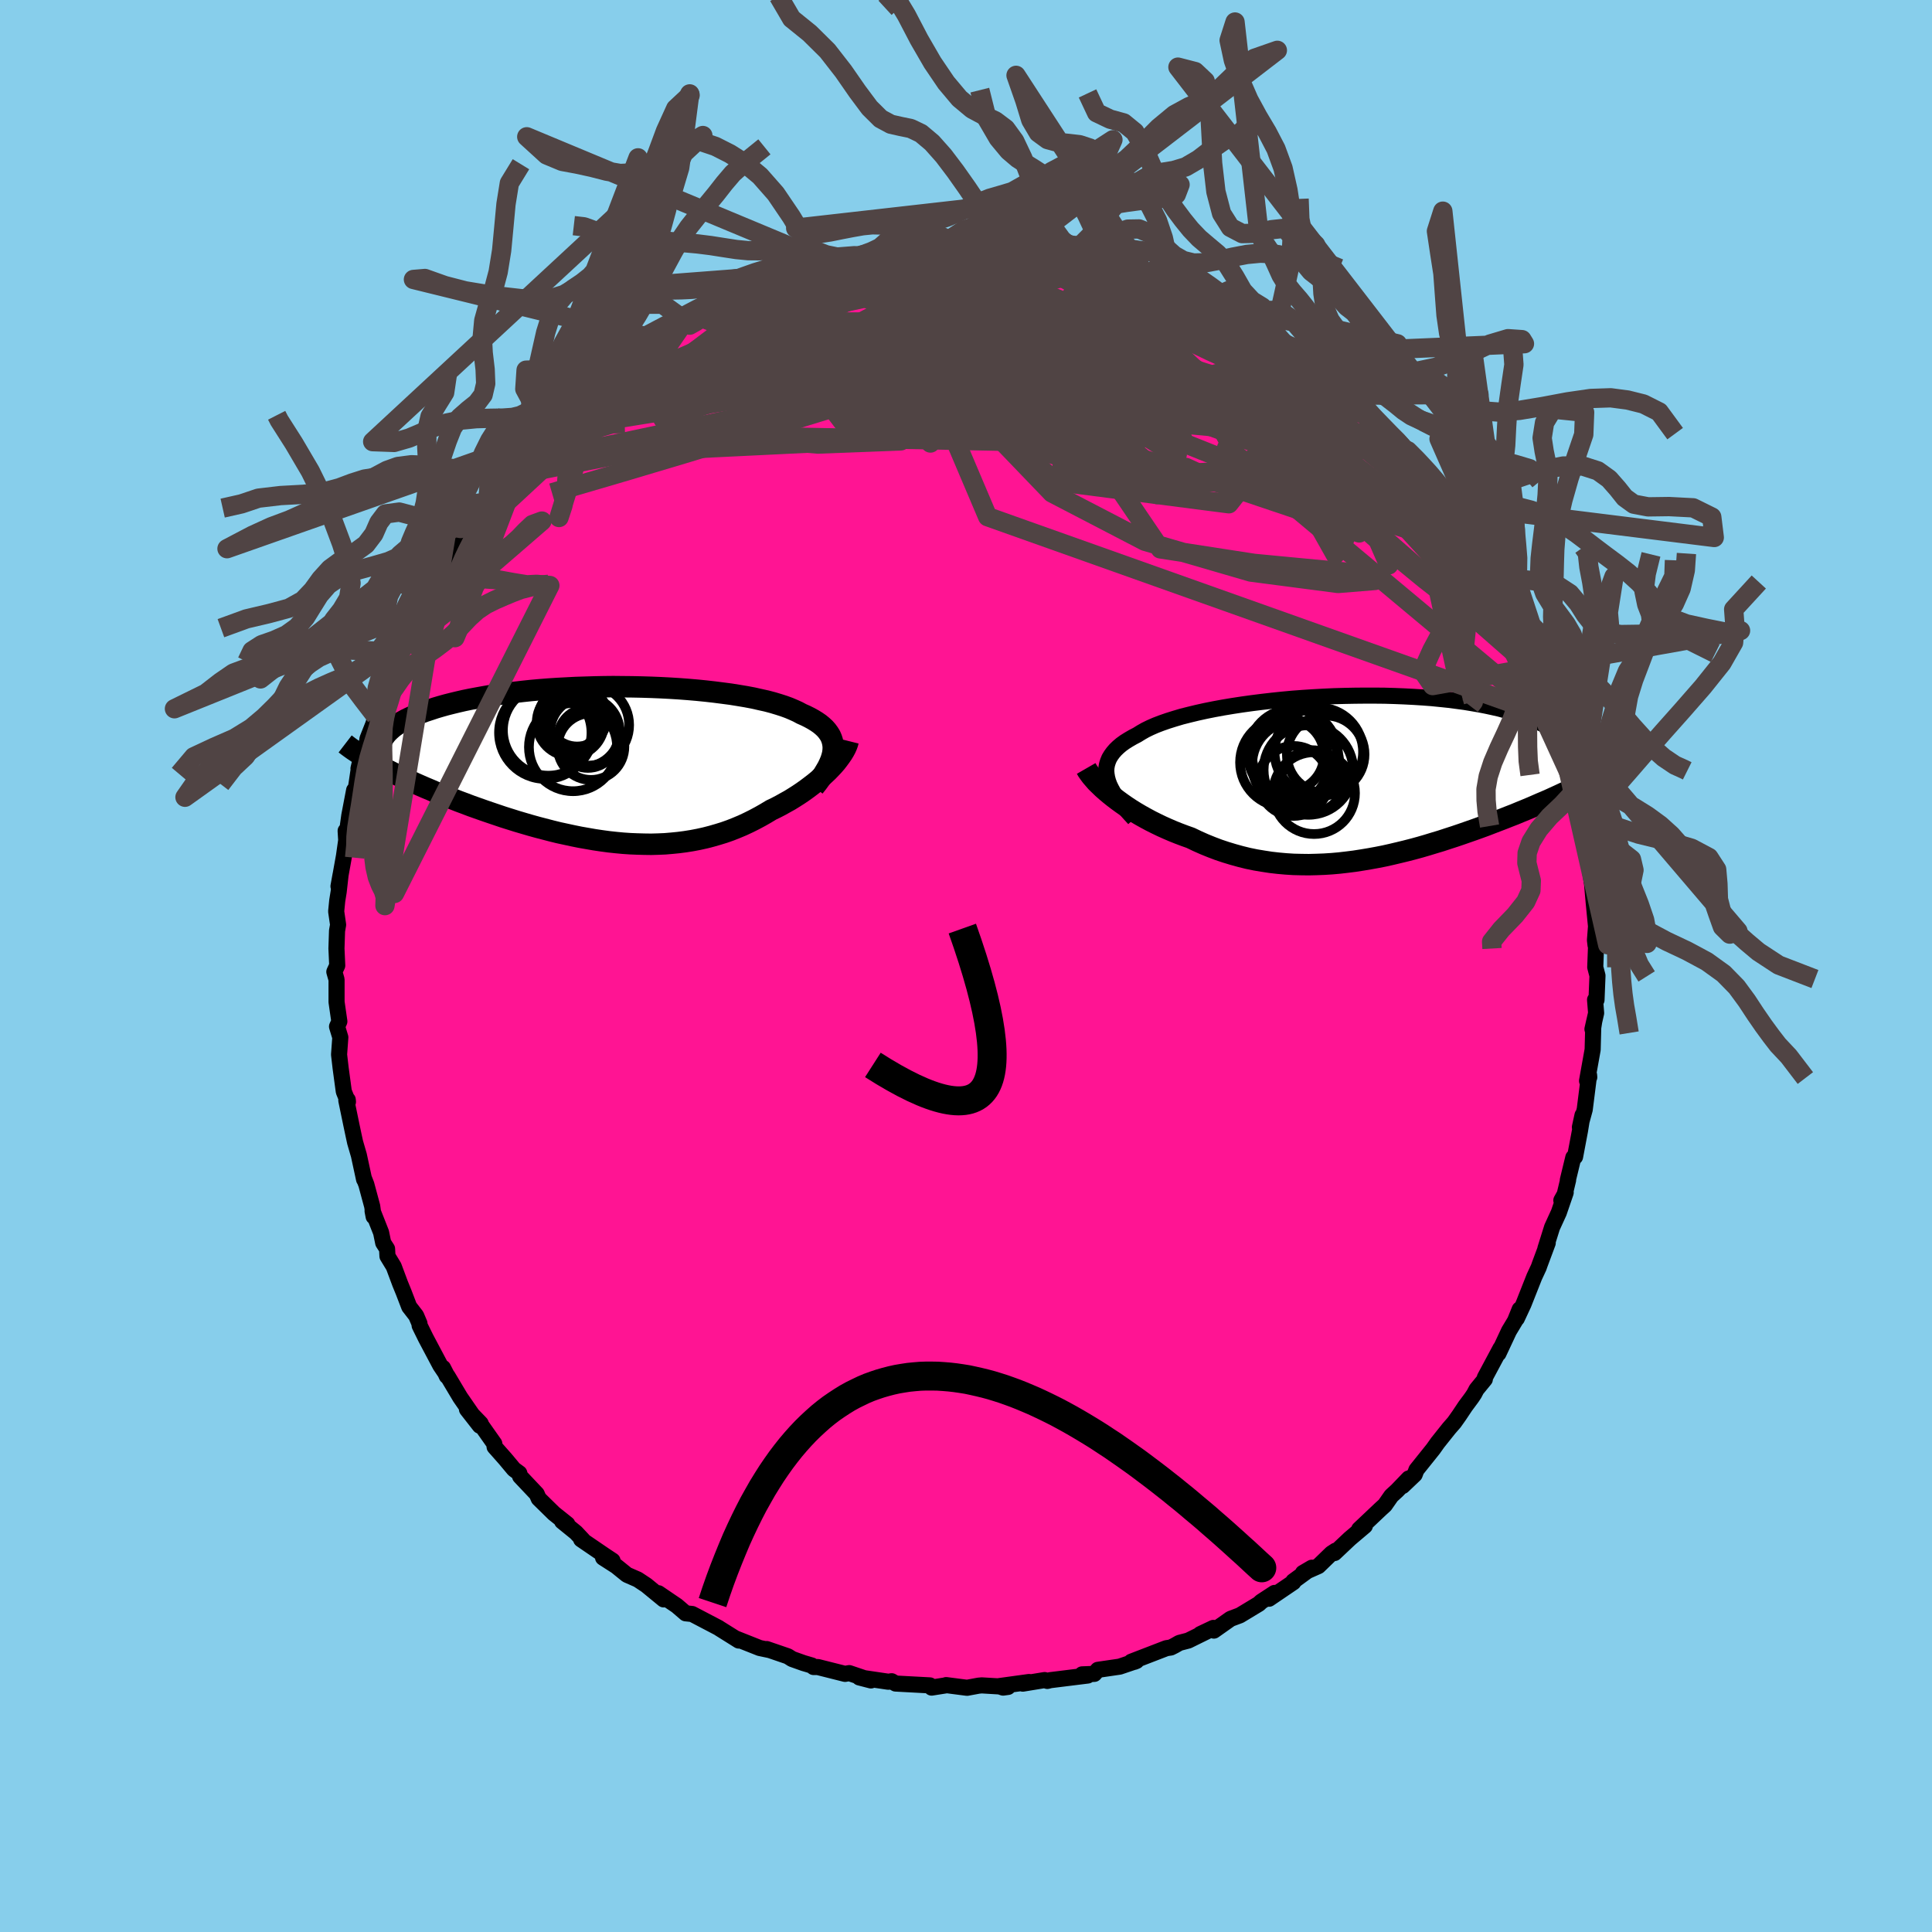 
  <svg viewBox="-100 -100 200 200" xmlns="http://www.w3.org/2000/svg" width="500" height="500" id="face-svg">
    <defs>
      <clipPath id="leftEyeClipPath">
        <polyline points="23,-1.46 23.01,-1.78 22.98,-2.08 22.92,-2.38 22.83,-2.66 22.71,-2.94 22.55,-3.2 22.36,-3.46 22.14,-3.71 21.88,-3.95 21.6,-4.18 21.28,-4.4 20.94,-4.61 20.56,-4.82 20.16,-5.02 19.73,-5.21 19.34,-5.42 18.9,-5.62 18.43,-5.82 17.91,-6.01 17.35,-6.19 16.75,-6.37 16.11,-6.54 15.43,-6.69 14.72,-6.85 13.98,-6.99 13.2,-7.12 12.39,-7.25 11.55,-7.36 10.69,-7.47 9.81,-7.57 8.91,-7.66 7.98,-7.74 7.05,-7.81 6.09,-7.87 5.13,-7.92 4.16,-7.96 3.18,-7.99 2.2,-8.01 1.21,-8.02 0.23,-8.03 -0.75,-8.02 -1.73,-8 -2.69,-7.97 -3.65,-7.94 -4.6,-7.89 -5.54,-7.84 -6.46,-7.78 -7.36,-7.71 -8.25,-7.63 -9.11,-7.54 -9.96,-7.44 -10.78,-7.34 -11.59,-7.23 -12.36,-7.12 -13.12,-6.99 -13.84,-6.86 -14.54,-6.73 -15.22,-6.59 -15.87,-6.44 -16.49,-6.29 -17.08,-6.14 -17.65,-5.98 -18.19,-5.82 -18.7,-5.65 -19.19,-5.49 -19.66,-5.32 -20.1,-5.14 -20.51,-4.97 -20.9,-4.79 -21.27,-4.61 -21.61,-4.42 -21.93,-4.23 -22.22,-4.04 -22.49,-3.85 -22.73,-3.65 -22.95,-3.45 -23.15,-3.25 -23.32,-3.05 -23.47,-2.85 -24.32,-0.03 -23.92,0.19 -23.51,0.41 -23.08,0.63 -22.64,0.85 -22.19,1.08 -21.72,1.3 -21.24,1.53 -20.74,1.76 -20.24,1.99 -19.72,2.22 -19.19,2.45 -18.64,2.68 -18.09,2.92 -17.52,3.15 -16.94,3.38 -16.35,3.61 -15.74,3.85 -15.12,4.08 -14.49,4.32 -13.84,4.55 -13.19,4.78 -12.52,5.01 -11.84,5.24 -11.16,5.47 -10.46,5.69 -9.76,5.91 -9.05,6.12 -8.33,6.33 -7.61,6.53 -6.88,6.72 -6.15,6.91 -5.42,7.09 -4.68,7.25 -3.94,7.41 -3.2,7.56 -2.46,7.69 -1.71,7.82 -0.97,7.93 -0.23,8.03 0.51,8.11 1.25,8.18 1.98,8.23 2.71,8.26 3.44,8.28 4.16,8.29 4.88,8.27 5.59,8.24 6.3,8.18 7,8.11 7.69,8.02 8.38,7.91 9.06,7.78 9.74,7.63 10.4,7.46 11.06,7.27 11.71,7.07 12.36,6.84 12.99,6.59 13.61,6.33 14.23,6.04 14.83,5.74 15.43,5.42 16.01,5.09 16.59,4.74 17.09,4.5 17.57,4.25 18.05,3.98 18.52,3.72 18.97,3.44 19.41,3.16 19.84,2.87 20.26,2.57 20.66,2.27 21.05,1.97 21.43,1.66 21.78,1.35 22.12,1.04 22.45,0.73 22.75,0.42" />
      </clipPath>
      <clipPath id="rightEyeClipPath">
        <polyline points="-26.24,0.11 -26.3,-0.25 -26.33,-0.6 -26.31,-0.94 -26.25,-1.27 -26.15,-1.59 -26.02,-1.9 -25.84,-2.2 -25.63,-2.49 -25.38,-2.78 -25.09,-3.06 -24.77,-3.33 -24.41,-3.59 -24.01,-3.84 -23.58,-4.09 -23.12,-4.33 -22.72,-4.58 -22.28,-4.83 -21.77,-5.08 -21.22,-5.32 -20.62,-5.55 -19.96,-5.78 -19.26,-6 -18.52,-6.22 -17.73,-6.42 -16.9,-6.62 -16.04,-6.81 -15.14,-6.99 -14.21,-7.16 -13.25,-7.32 -12.27,-7.47 -11.26,-7.61 -10.23,-7.74 -9.19,-7.86 -8.14,-7.97 -7.07,-8.07 -6,-8.15 -4.92,-8.22 -3.84,-8.28 -2.76,-8.33 -1.69,-8.36 -0.62,-8.38 0.43,-8.39 1.48,-8.39 2.5,-8.38 3.52,-8.35 4.51,-8.31 5.48,-8.26 6.43,-8.2 7.36,-8.13 8.26,-8.04 9.13,-7.95 9.97,-7.84 10.79,-7.73 11.57,-7.6 12.33,-7.47 13.05,-7.33 13.74,-7.18 14.4,-7.03 15.02,-6.86 15.62,-6.69 16.18,-6.52 16.71,-6.34 17.22,-6.16 17.69,-5.97 18.14,-5.79 18.55,-5.59 18.94,-5.4 19.31,-5.2 19.64,-4.99 19.95,-4.79 20.23,-4.58 20.48,-4.36 20.71,-4.15 20.91,-3.93 21.09,-3.71 21.24,-3.49 21.36,-3.27 21.46,-3.04 21.54,-2.82 24.07,0.17 23.72,0.36 23.35,0.55 22.98,0.74 22.59,0.94 22.19,1.14 21.78,1.34 21.35,1.54 20.92,1.74 20.47,1.95 20.01,2.16 19.55,2.37 19.07,2.58 18.57,2.79 18.07,3.01 17.56,3.23 17.03,3.45 16.49,3.67 15.94,3.9 15.37,4.12 14.79,4.35 14.19,4.58 13.59,4.81 12.97,5.05 12.34,5.28 11.7,5.51 11.04,5.74 10.38,5.97 9.7,6.2 9.02,6.42 8.32,6.65 7.62,6.86 6.9,7.08 6.18,7.29 5.45,7.49 4.71,7.68 3.97,7.86 3.21,8.04 2.45,8.21 1.69,8.36 0.92,8.5 0.14,8.63 -0.63,8.75 -1.42,8.85 -2.2,8.94 -2.99,9.01 -3.78,9.06 -4.57,9.09 -5.36,9.11 -6.15,9.1 -6.95,9.08 -7.74,9.03 -8.52,8.96 -9.31,8.87 -10.09,8.75 -10.87,8.62 -11.65,8.46 -12.42,8.27 -13.18,8.06 -13.94,7.83 -14.69,7.58 -15.43,7.3 -16.17,7 -16.89,6.68 -17.6,6.34 -18.22,6.12 -18.83,5.89 -19.43,5.65 -20.01,5.4 -20.59,5.14 -21.15,4.87 -21.71,4.59 -22.25,4.3 -22.77,4.01 -23.28,3.71 -23.78,3.4 -24.25,3.09 -24.71,2.77 -25.15,2.45 -25.57,2.13" />
      </clipPath>
      <filter id="fuzzy">
        <feTurbulence id="turbulence" baseFrequency="0.05" numOctaves="3" type="noise" result="noise" />
        <feDisplacementMap in="SourceGraphic" in2="noise" scale="2" />
      </filter>
      <linearGradient id="rainbowGradient" x1="0%" y1="0%" x2="100%" y2="0%">
        <stop offset="0%" style="stop-color: rgb(0, 0, 0); stop-opacity: 1" />
        <stop offset="50%" style="stop-color: rgb(128, 128, 128); stop-opacity: 1" />
        <stop offset="100%" style="stop-color: rgb(255, 127, 80); stop-opacity: 1" />
      </linearGradient>
    </defs>
    <rect x="-100" y="-100" width="100%" height="100%" fill="rgb(135, 206, 235)" />
    <polyline id="faceContour" points="65.14,0.12 65.37,1 65.27,3.51 65.12,3.5 65.23,4.87 64.85,6.54 65.04,5.69 64.93,6.39 64.87,8.66 64.29,11.89 64.52,11.51 64.5,11.29 64.05,14.86 63.55,16.69 63.82,15.45 63.56,17.05 63.05,19.75 62.87,19.82 62.3,22.17 62.33,22.16 61.9,23.96 61.63,24.26 62.08,23.45 61.37,25.52 60.67,27.05 59.98,29.25 60.22,28.67 59.39,30.9 59.29,31.19 58.83,32.18 57.71,35.01 57.02,36.49 57.32,35.54 56.83,36.75 56.21,37.78 55.12,40.11 55.33,39.58 53.71,42.61 53.71,42.78 52.85,43.83 52.61,44.29 52.35,44.68 51.69,45.57 51.05,46.53 50.54,47.25 50,47.87 48.82,49.35 48.36,50 46.63,52.16 46.45,52.64 45.2,53.83 45.83,53.05 44.63,54.3 44.03,54.85 43.36,55.81 42.92,56.21 40.7,58.31 41.29,57.96 39.73,59.28 38.15,60.77 38.26,60.53 37.83,60.81 36.48,62.12 34.88,62.83 35.8,62.29 33.88,63.69 33.89,63.79 31.37,65.5 31.94,64.9 30.55,65.81 30.32,66.03 28.35,67.22 27.39,67.58 25.66,68.8 25.61,68.52 24.26,69.16 24.96,68.87 23.01,69.83 22.09,70.07 21.58,70.36 21.2,70.55 20.74,70.62 17.11,72.02 17.43,72.03 17.65,71.94 15.91,72.53 13.65,72.86 13.28,73.28 12.02,73.33 12.6,73.45 8.73,73.93 8.42,74.01 8.14,73.92 5.88,74.29 6.53,74.12 3.4,74.55 3.84,74.7 4.35,74.63 1.63,74.47 1.3,74.5 0.11,74.72 -1.98,74.45 -2.05,74.44 -2.04,74.46 -3.56,74.7 -3.74,74.47 -7.29,74.28 -7.7,74.04 -7.99,74.09 -8.06,74.09 -11.04,73.65 -9.84,73.96 -12.09,73.2 -12.52,73.28 -15.34,72.57 -15.78,72.57 -15.97,72.41 -16.82,72.16 -18,71.74 -18.44,71.46 -20.63,70.71 -20.36,70.81 -21.36,70.6 -23.78,69.64 -23.52,69.83 -25.55,68.56 -25.6,68.52 -28.35,67.08 -29.02,67.01 -29.94,66.22 -30.43,65.89 -31.84,64.93 -31.3,65.57 -31.58,65.34 -33.09,64.1 -33.98,63.51 -35.1,63.02 -36.2,62.13 -37.57,61.25 -36.59,61.56 -37.42,61.01 -39.84,59.36 -39.65,59.43 -40.38,58.65 -41.81,57.49 -41.27,57.78 -42.66,56.67 -44.23,55.13 -44.44,54.65 -46.16,52.83 -46.24,52.51 -46.8,52.1 -47.71,51.01 -48.8,49.78 -48.83,49.45 -50.17,47.55 -50.24,47.36 -51.66,45.89 -50.33,47.59 -52.36,44.65 -53.66,42.47 -53.75,42.45 -54.14,41.6 -53.78,42.3 -54.42,41.35 -55.92,38.52 -56.56,37.22 -56.58,37 -56.92,36.2 -57.64,35.27 -58.22,33.76 -58.58,32.88 -59.24,31.11 -59.89,30.04 -59.93,29.28 -60.33,28.66 -60.55,27.59 -61.43,25.36 -61.32,25.94 -61.47,24.87 -62.08,22.61 -62.35,21.92 -62.31,22.09 -62.85,19.59 -63.24,18.25 -63.4,17.51 -63.62,16.47 -64.15,13.91 -64,13.85 -63.98,14.06 -64.41,12.99 -64.74,10.55 -64.9,9.17 -64.77,7.39 -65.11,6.27 -64.87,5.74 -65.09,4.22 -65.16,3.72 -65.16,1.41 -65.39,0.6 -65.09,-0.05 -65.17,-1.81 -65.11,-3.64 -65,-4.27 -65.2,-5.65 -65.09,-6.76 -64.94,-7.69 -64.74,-9.47 -64.96,-8.25 -64.95,-8.28 -64.39,-11.4 -64.16,-13.02 -64.22,-13.99 -64.08,-13.85 -63.84,-15.58 -63.34,-18.2 -63.32,-17.31 -62.8,-20.82 -62.89,-20.44 -61.99,-23.26 -61.96,-23.52 -61.38,-24.98 -61.1,-25.86 -60.79,-26.83 -60.43,-28.53 -60.73,-27.53 -60.02,-29.17 -59.2,-31.13 -59.47,-30.31 -58.27,-33.63 -58.56,-33.07 -57.5,-35.41 -56.97,-36.61 -56.69,-36.81 -55.35,-39.31 -55.34,-39.35 -54.61,-40.88 -53.73,-42.05 -53.45,-42.97 -53.4,-42.66 -51.98,-45.18 -52.05,-44.67 -51.67,-45.66 -50.85,-46.5 -49.8,-47.98 -49.47,-48.55 -48.61,-49.44 -48.17,-50.55 -46.98,-51.77 -46.23,-52.67 -45,-54.16 -44.54,-54.43 -44.77,-54.21 -44.14,-54.84 -43.43,-55.58 -43.6,-55.46 -41.35,-57.58 -41.12,-57.95 -40.64,-58.29 -38.83,-59.97 -38.05,-60.49 -36.77,-61.72 -36.81,-61.58 -34.93,-62.93 -35.36,-62.92 -33.69,-63.59 -33.37,-64.32 -32.25,-64.81 -32.03,-64.88 -30.26,-66.03 -29.07,-66.81 -29.39,-66.71 -27.87,-67.3 -27.45,-67.65 -26.58,-68.06 -25,-68.7 -23.61,-69.55 -22.25,-70.22 -22.18,-70.16 -20.54,-70.95 -20.93,-70.72 -17.62,-71.62 -17.98,-71.8 -16.64,-72.1 -15.21,-72.55 -16.08,-72.11 -14.08,-72.83 -14.13,-72.78 -11.54,-73.53 -11.08,-73.47 -9.25,-73.92 -8.09,-74.13 -9.1,-73.7 -6.88,-74.17 -6.25,-74.05 -4.86,-74.17 -5.34,-74.35 -3.65,-74.41 -1.77,-74.53 -2.75,-74.39 0.99,-74.48 1.18,-74.56 1.36,-74.69 3.58,-74.62 4.18,-74.52 5.65,-74.36 5.08,-74.19 6.61,-74.28 7.6,-73.89 7.82,-74.21 10.65,-73.74 10.27,-73.69 10.9,-73.45 13.22,-73.16 13.02,-73.21 16.46,-72.06 15.04,-72.55 16.95,-71.89 18.59,-71.58 20.21,-70.91 19.48,-71.1 20.65,-70.64 22.07,-70.31 23.69,-69.66 23.19,-69.75 25.12,-68.96 27.13,-67.97 27.04,-67.91 28.96,-66.71 29.65,-66.37 30.91,-65.84 30.23,-65.97 32.52,-64.69 31.71,-65 33.97,-63.47 34.23,-63.41 35.17,-62.86 35.61,-62.56 36.78,-61.78 37.14,-61.06 38.15,-60.39 37.67,-61.1 40.57,-58.59 40.6,-58.55 41.21,-57.93 41.95,-57.02 43.54,-55.34 44.87,-54.19 44.56,-54.36 44.35,-54.64 45.73,-53.34 46.82,-51.75 46.71,-52.05 48.13,-50.27 47.72,-51.14 50.31,-47.74 50.16,-47.78 50.97,-46.43 51.5,-46.1 52.39,-44.26 52.61,-44.17 53.07,-43.54 54.39,-40.83 54.49,-41.27 55.86,-38.64 55.62,-39.1 56.02,-38.01 56.31,-37.81 56.85,-36.68 57.7,-34.68 58.32,-33.4 58.69,-32.8 59.8,-29.8 59.44,-30.66 59.9,-29.68 60.12,-29.12 60.37,-28.57 61.21,-25.54 60.95,-26.39 61.72,-24.39 62.26,-22.69 62.55,-21.19 62.77,-19.93 62.93,-19.43 63.42,-16.95 63.48,-17.4 63.45,-17.17 64.01,-14.01 64,-13.99 64.55,-11.94 64.56,-11.12 64.49,-10.43 64.7,-9.19 64.81,-8.49 64.98,-6.57 65.22,-4.11 65.11,-2.68 65.17,-2.16 65.28,-2.95 65.22,-2.02 65.14,0.12 65.37,1" fill="rgb(255, 20, 147)" stroke="black" stroke-width="1.667" stroke-linejoin="round" filter="url(#fuzzy)" />
    <g transform="translate(40.85 -19.6)">
      <polyline id="rightCountour" points="-26.24,0.11 -26.3,-0.25 -26.33,-0.6 -26.31,-0.94 -26.25,-1.27 -26.15,-1.59 -26.02,-1.9 -25.84,-2.2 -25.63,-2.49 -25.38,-2.78 -25.09,-3.06 -24.77,-3.33 -24.41,-3.59 -24.01,-3.84 -23.58,-4.09 -23.12,-4.33 -22.72,-4.58 -22.28,-4.83 -21.77,-5.08 -21.22,-5.32 -20.62,-5.55 -19.96,-5.78 -19.26,-6 -18.52,-6.22 -17.73,-6.42 -16.9,-6.62 -16.04,-6.81 -15.14,-6.99 -14.21,-7.16 -13.25,-7.32 -12.27,-7.47 -11.26,-7.61 -10.23,-7.74 -9.19,-7.86 -8.14,-7.97 -7.07,-8.07 -6,-8.15 -4.92,-8.22 -3.84,-8.28 -2.76,-8.33 -1.69,-8.36 -0.62,-8.38 0.43,-8.39 1.48,-8.39 2.5,-8.38 3.52,-8.35 4.51,-8.31 5.48,-8.26 6.43,-8.2 7.36,-8.13 8.26,-8.04 9.13,-7.95 9.97,-7.84 10.79,-7.73 11.57,-7.6 12.33,-7.47 13.05,-7.33 13.74,-7.18 14.4,-7.03 15.02,-6.86 15.62,-6.69 16.18,-6.52 16.71,-6.34 17.22,-6.16 17.69,-5.97 18.14,-5.79 18.55,-5.59 18.94,-5.4 19.31,-5.2 19.64,-4.99 19.95,-4.79 20.23,-4.58 20.48,-4.36 20.71,-4.15 20.91,-3.93 21.09,-3.71 21.24,-3.49 21.36,-3.27 21.46,-3.04 21.54,-2.82 24.07,0.17 23.72,0.36 23.35,0.55 22.98,0.74 22.59,0.94 22.19,1.14 21.78,1.34 21.35,1.54 20.92,1.74 20.47,1.95 20.01,2.16 19.55,2.37 19.07,2.58 18.57,2.79 18.07,3.01 17.56,3.23 17.03,3.45 16.49,3.67 15.94,3.9 15.37,4.12 14.79,4.35 14.19,4.58 13.59,4.81 12.97,5.05 12.34,5.28 11.7,5.51 11.04,5.74 10.38,5.97 9.7,6.2 9.02,6.42 8.32,6.65 7.62,6.86 6.9,7.08 6.18,7.29 5.45,7.49 4.71,7.68 3.97,7.86 3.21,8.04 2.45,8.21 1.69,8.36 0.92,8.5 0.14,8.63 -0.63,8.75 -1.42,8.85 -2.2,8.94 -2.99,9.01 -3.78,9.06 -4.57,9.09 -5.36,9.11 -6.15,9.1 -6.95,9.08 -7.74,9.03 -8.52,8.96 -9.31,8.87 -10.09,8.75 -10.87,8.62 -11.65,8.46 -12.42,8.27 -13.18,8.06 -13.94,7.83 -14.69,7.58 -15.43,7.3 -16.17,7 -16.89,6.68 -17.6,6.34 -18.22,6.12 -18.83,5.89 -19.43,5.65 -20.01,5.4 -20.59,5.14 -21.15,4.87 -21.71,4.59 -22.25,4.3 -22.77,4.01 -23.28,3.71 -23.78,3.4 -24.25,3.09 -24.71,2.77 -25.15,2.45 -25.57,2.13" fill="white" stroke="white" stroke-width="0" stroke-linejoin="round" filter="url(#fuzzy)" />
    </g>
    <g transform="translate(-36.75 -20.89)">
      <polyline id="leftCountour" points="23,-1.46 23.01,-1.78 22.98,-2.08 22.92,-2.38 22.83,-2.66 22.71,-2.94 22.55,-3.2 22.36,-3.46 22.14,-3.71 21.88,-3.95 21.6,-4.18 21.28,-4.4 20.94,-4.61 20.56,-4.82 20.16,-5.02 19.73,-5.21 19.34,-5.42 18.9,-5.62 18.43,-5.82 17.91,-6.01 17.35,-6.19 16.75,-6.37 16.11,-6.54 15.43,-6.69 14.72,-6.85 13.98,-6.99 13.2,-7.12 12.39,-7.25 11.55,-7.36 10.69,-7.47 9.81,-7.57 8.91,-7.66 7.98,-7.74 7.05,-7.81 6.09,-7.87 5.13,-7.92 4.16,-7.96 3.18,-7.99 2.2,-8.01 1.21,-8.02 0.23,-8.03 -0.75,-8.02 -1.73,-8 -2.69,-7.97 -3.65,-7.94 -4.6,-7.89 -5.54,-7.84 -6.46,-7.78 -7.36,-7.71 -8.25,-7.63 -9.11,-7.54 -9.96,-7.44 -10.78,-7.34 -11.59,-7.23 -12.36,-7.12 -13.12,-6.99 -13.84,-6.86 -14.54,-6.73 -15.22,-6.59 -15.87,-6.44 -16.49,-6.29 -17.08,-6.14 -17.65,-5.98 -18.19,-5.82 -18.7,-5.65 -19.19,-5.49 -19.66,-5.32 -20.1,-5.14 -20.51,-4.97 -20.9,-4.79 -21.27,-4.61 -21.61,-4.42 -21.93,-4.23 -22.22,-4.04 -22.49,-3.85 -22.73,-3.65 -22.95,-3.45 -23.15,-3.25 -23.32,-3.05 -23.47,-2.85 -24.32,-0.03 -23.92,0.19 -23.51,0.41 -23.08,0.63 -22.64,0.85 -22.19,1.08 -21.72,1.3 -21.24,1.53 -20.74,1.76 -20.24,1.99 -19.72,2.22 -19.19,2.45 -18.64,2.68 -18.09,2.92 -17.52,3.15 -16.94,3.38 -16.35,3.61 -15.74,3.85 -15.12,4.08 -14.49,4.32 -13.84,4.55 -13.19,4.78 -12.52,5.01 -11.84,5.24 -11.16,5.47 -10.46,5.69 -9.76,5.91 -9.05,6.12 -8.33,6.33 -7.61,6.53 -6.88,6.72 -6.15,6.91 -5.42,7.09 -4.68,7.25 -3.94,7.41 -3.2,7.56 -2.46,7.69 -1.71,7.82 -0.97,7.93 -0.23,8.03 0.51,8.11 1.25,8.18 1.98,8.23 2.71,8.26 3.44,8.28 4.16,8.29 4.88,8.27 5.59,8.24 6.3,8.18 7,8.11 7.69,8.02 8.38,7.91 9.06,7.78 9.74,7.63 10.4,7.46 11.06,7.27 11.71,7.07 12.36,6.84 12.99,6.59 13.61,6.33 14.23,6.04 14.83,5.74 15.43,5.42 16.01,5.09 16.59,4.74 17.09,4.5 17.57,4.25 18.05,3.98 18.52,3.72 18.97,3.44 19.41,3.16 19.84,2.87 20.26,2.57 20.66,2.27 21.05,1.97 21.43,1.66 21.78,1.35 22.12,1.04 22.45,0.73 22.75,0.42" fill="white" stroke="white" stroke-width="0" stroke-linejoin="round" filter="url(#fuzzy)" />
    </g>
    <g transform="translate(40.85 -19.6)">
      <polyline id="rightUpper" points="-23.44,4.35 -23.89,3.86 -24.31,3.39 -24.69,2.94 -25.03,2.49 -25.33,2.07 -25.59,1.65 -25.81,1.25 -26,0.86 -26.14,0.48 -26.24,0.11 -26.3,-0.25 -26.33,-0.6 -26.31,-0.94 -26.25,-1.27 -26.15,-1.59 -26.02,-1.9 -25.84,-2.2 -25.63,-2.49 -25.38,-2.78 -25.09,-3.06 -24.77,-3.33 -24.41,-3.59 -24.01,-3.84 -23.58,-4.09 -23.12,-4.33 -22.72,-4.58 -22.28,-4.83 -21.77,-5.08 -21.22,-5.32 -20.62,-5.55 -19.96,-5.78 -19.26,-6 -18.52,-6.22 -17.73,-6.42 -16.9,-6.62 -16.04,-6.81 -15.14,-6.99 -14.21,-7.16 -13.25,-7.32 -12.27,-7.47 -11.26,-7.61 -10.23,-7.74 -9.19,-7.86 -8.14,-7.97 -7.07,-8.07 -6,-8.15 -4.92,-8.22 -3.84,-8.28 -2.76,-8.33 -1.69,-8.36 -0.62,-8.38 0.43,-8.39 1.48,-8.39 2.5,-8.38 3.52,-8.35 4.51,-8.31 5.48,-8.26 6.43,-8.2 7.36,-8.13 8.26,-8.04 9.13,-7.95 9.97,-7.84 10.79,-7.73 11.57,-7.6 12.33,-7.47 13.05,-7.33 13.74,-7.18 14.4,-7.03 15.02,-6.86 15.62,-6.69 16.18,-6.52 16.71,-6.34 17.22,-6.16 17.69,-5.97 18.14,-5.79 18.55,-5.59 18.94,-5.4 19.31,-5.2 19.64,-4.99 19.95,-4.79 20.23,-4.58 20.48,-4.36 20.71,-4.15 20.91,-3.93 21.09,-3.71 21.24,-3.49 21.36,-3.27 21.46,-3.04 21.54,-2.82 21.59,-2.59 21.63,-2.37 21.64,-2.14 21.62,-1.91 21.59,-1.69 21.54,-1.46 21.46,-1.24 21.37,-1.01 21.26,-0.78 21.13,-0.56" fill="none" stroke="black" stroke-width="1.667" stroke-linejoin="round" filter="url(#fuzzy)" />
      <polyline id="rightLower" points="-28.41,-0.85 -28.26,-0.59 -28.07,-0.32 -27.86,-0.04 -27.61,0.25 -27.34,0.56 -27.03,0.86 -26.7,1.18 -26.35,1.49 -25.97,1.81 -25.57,2.13 -25.15,2.45 -24.71,2.77 -24.25,3.09 -23.78,3.4 -23.28,3.71 -22.77,4.01 -22.25,4.3 -21.71,4.59 -21.15,4.87 -20.59,5.14 -20.01,5.4 -19.43,5.65 -18.83,5.89 -18.22,6.12 -17.6,6.34 -16.89,6.68 -16.17,7 -15.43,7.3 -14.69,7.58 -13.94,7.83 -13.18,8.06 -12.42,8.27 -11.65,8.46 -10.87,8.62 -10.09,8.75 -9.31,8.87 -8.52,8.96 -7.74,9.03 -6.95,9.08 -6.15,9.1 -5.36,9.11 -4.57,9.09 -3.78,9.06 -2.99,9.01 -2.2,8.94 -1.42,8.85 -0.63,8.75 0.14,8.63 0.92,8.5 1.69,8.36 2.45,8.21 3.21,8.04 3.97,7.86 4.71,7.68 5.45,7.49 6.18,7.29 6.9,7.08 7.62,6.86 8.32,6.65 9.02,6.42 9.7,6.2 10.38,5.97 11.04,5.74 11.7,5.51 12.34,5.28 12.97,5.05 13.59,4.81 14.19,4.58 14.79,4.35 15.37,4.12 15.94,3.9 16.49,3.67 17.03,3.45 17.56,3.23 18.07,3.01 18.57,2.79 19.07,2.58 19.55,2.37 20.01,2.16 20.47,1.95 20.92,1.74 21.35,1.54 21.78,1.34 22.19,1.14 22.59,0.94 22.98,0.74 23.35,0.55 23.72,0.36 24.07,0.17 24.41,-0.02 24.74,-0.21 25.06,-0.39 25.36,-0.57 25.66,-0.75 25.94,-0.93 26.22,-1.11 26.48,-1.28 26.73,-1.45 26.97,-1.62" fill="none" stroke="black" stroke-width="2.222" stroke-linejoin="round" filter="url(#fuzzy)" />
      <circle r="4.582" cx="-4.329" cy="-2.562" stroke="black" fill="none" stroke-width="1.0" filter="url(#fuzzy)" clip-path="url(#rightEyeClipPath)" /><circle r="4.658" cx="-7.004" cy="-2.357" stroke="black" fill="none" stroke-width="1.0" filter="url(#fuzzy)" clip-path="url(#rightEyeClipPath)" /><circle r="4.52" cx="-6.709" cy="-1.257" stroke="black" fill="none" stroke-width="1.0" filter="url(#fuzzy)" clip-path="url(#rightEyeClipPath)" /><circle r="4.636" cx="-5.404" cy="-0.687" stroke="black" fill="none" stroke-width="1.0" filter="url(#fuzzy)" clip-path="url(#rightEyeClipPath)" /><circle r="3.226" cx="-5.014" cy="0.483" stroke="black" fill="none" stroke-width="1.0" filter="url(#fuzzy)" clip-path="url(#rightEyeClipPath)" /><circle r="4.02" cx="-3.614" cy="-2.312" stroke="black" fill="none" stroke-width="1.0" filter="url(#fuzzy)" clip-path="url(#rightEyeClipPath)" /><circle r="3.622" cx="-6.934" cy="0.443" stroke="black" fill="none" stroke-width="1.0" filter="url(#fuzzy)" clip-path="url(#rightEyeClipPath)" /><circle r="4.594" cx="-7.884" cy="-1.477" stroke="black" fill="none" stroke-width="1.0" filter="url(#fuzzy)" clip-path="url(#rightEyeClipPath)" /><circle r="4.236" cx="-4.819" cy="1.703" stroke="black" fill="none" stroke-width="1.0" filter="url(#fuzzy)" clip-path="url(#rightEyeClipPath)" /><circle r="3.728" cx="-7.514" cy="-2.212" stroke="black" fill="none" stroke-width="1.0" filter="url(#fuzzy)" clip-path="url(#rightEyeClipPath)" />
      </g>
    <g transform="translate(-36.75 -20.89)">
      <polyline id="leftUpper" points="21.03,2.35 21.38,1.91 21.69,1.48 21.98,1.07 22.22,0.67 22.44,0.29 22.62,-0.09 22.77,-0.45 22.88,-0.8 22.96,-1.13 23,-1.46 23.01,-1.78 22.98,-2.08 22.92,-2.38 22.83,-2.66 22.71,-2.94 22.55,-3.2 22.36,-3.46 22.14,-3.71 21.88,-3.95 21.6,-4.18 21.28,-4.4 20.94,-4.61 20.56,-4.82 20.16,-5.02 19.73,-5.21 19.34,-5.42 18.9,-5.62 18.43,-5.82 17.91,-6.01 17.35,-6.19 16.75,-6.37 16.11,-6.54 15.43,-6.69 14.72,-6.85 13.98,-6.99 13.2,-7.12 12.39,-7.25 11.55,-7.36 10.69,-7.47 9.81,-7.57 8.91,-7.66 7.98,-7.74 7.05,-7.81 6.09,-7.87 5.13,-7.92 4.16,-7.96 3.18,-7.99 2.2,-8.01 1.21,-8.02 0.23,-8.03 -0.75,-8.02 -1.73,-8 -2.69,-7.97 -3.65,-7.94 -4.6,-7.89 -5.54,-7.84 -6.46,-7.78 -7.36,-7.71 -8.25,-7.63 -9.11,-7.54 -9.96,-7.44 -10.78,-7.34 -11.59,-7.23 -12.36,-7.12 -13.12,-6.99 -13.84,-6.86 -14.54,-6.73 -15.22,-6.59 -15.87,-6.44 -16.49,-6.29 -17.08,-6.14 -17.65,-5.98 -18.19,-5.82 -18.7,-5.65 -19.19,-5.49 -19.66,-5.32 -20.1,-5.14 -20.51,-4.97 -20.9,-4.79 -21.27,-4.61 -21.61,-4.42 -21.93,-4.23 -22.22,-4.04 -22.49,-3.85 -22.73,-3.65 -22.95,-3.45 -23.15,-3.25 -23.32,-3.05 -23.47,-2.85 -23.6,-2.64 -23.71,-2.44 -23.79,-2.23 -23.85,-2.02 -23.89,-1.81 -23.92,-1.6 -23.92,-1.39 -23.9,-1.18 -23.86,-0.97 -23.81,-0.75" fill="none" stroke="black" stroke-width="2.222" stroke-linejoin="round" filter="url(#fuzzy)" />
      <polyline id="leftLower" points="24.55,-2.41 24.49,-2.17 24.4,-1.92 24.28,-1.65 24.13,-1.37 23.96,-1.09 23.76,-0.8 23.54,-0.5 23.3,-0.19 23.04,0.11 22.75,0.42 22.45,0.73 22.12,1.04 21.78,1.35 21.43,1.66 21.05,1.97 20.66,2.27 20.26,2.57 19.84,2.87 19.41,3.16 18.97,3.44 18.52,3.72 18.05,3.98 17.57,4.25 17.09,4.5 16.59,4.74 16.01,5.09 15.43,5.42 14.83,5.74 14.23,6.04 13.61,6.33 12.99,6.59 12.36,6.84 11.71,7.07 11.06,7.27 10.4,7.46 9.74,7.63 9.06,7.78 8.38,7.91 7.69,8.02 7,8.11 6.3,8.18 5.59,8.24 4.88,8.27 4.16,8.29 3.44,8.28 2.71,8.26 1.98,8.23 1.25,8.18 0.51,8.11 -0.23,8.03 -0.97,7.93 -1.71,7.82 -2.46,7.69 -3.2,7.56 -3.94,7.41 -4.68,7.25 -5.42,7.09 -6.15,6.91 -6.88,6.72 -7.61,6.53 -8.33,6.33 -9.05,6.12 -9.76,5.91 -10.46,5.69 -11.16,5.47 -11.84,5.24 -12.52,5.01 -13.19,4.78 -13.84,4.55 -14.49,4.32 -15.12,4.08 -15.74,3.85 -16.35,3.61 -16.94,3.38 -17.52,3.15 -18.09,2.92 -18.64,2.68 -19.19,2.45 -19.72,2.22 -20.24,1.99 -20.74,1.76 -21.24,1.53 -21.72,1.3 -22.19,1.08 -22.64,0.85 -23.08,0.63 -23.51,0.41 -23.92,0.19 -24.32,-0.03 -24.7,-0.25 -25.07,-0.46 -25.43,-0.67 -25.77,-0.88 -26.1,-1.09 -26.41,-1.3 -26.71,-1.5 -26.99,-1.7 -27.26,-1.9 -27.52,-2.1" fill="none" stroke="black" stroke-width="2.222" stroke-linejoin="round" filter="url(#fuzzy)" />
      <circle r="3.452" cx="-2.066" cy="-1.824" stroke="black" fill="none" stroke-width="1.0" filter="url(#fuzzy)" clip-path="url(#leftEyeClipPath)" /><circle r="4.784" cx="-6.806" cy="-3.264" stroke="black" fill="none" stroke-width="1.0" filter="url(#fuzzy)" clip-path="url(#leftEyeClipPath)" /><circle r="3.088" cx="-2.396" cy="-2.704" stroke="black" fill="none" stroke-width="1.0" filter="url(#fuzzy)" clip-path="url(#leftEyeClipPath)" /><circle r="4.564" cx="-3.931" cy="-1.769" stroke="black" fill="none" stroke-width="1.0" filter="url(#fuzzy)" clip-path="url(#leftEyeClipPath)" /><circle r="3.6" cx="-2.696" cy="-3.354" stroke="black" fill="none" stroke-width="1.0" filter="url(#fuzzy)" clip-path="url(#leftEyeClipPath)" /><circle r="4.702" cx="-6.486" cy="-3.514" stroke="black" fill="none" stroke-width="1.0" filter="url(#fuzzy)" clip-path="url(#leftEyeClipPath)" /><circle r="3.496" cx="-4.191" cy="-4.324" stroke="black" fill="none" stroke-width="1.0" filter="url(#fuzzy)" clip-path="url(#leftEyeClipPath)" /><circle r="3.238" cx="-4.266" cy="-4.744" stroke="black" fill="none" stroke-width="1.0" filter="url(#fuzzy)" clip-path="url(#leftEyeClipPath)" /><circle r="4.204" cx="-2.326" cy="-4.059" stroke="black" fill="none" stroke-width="1.0" filter="url(#fuzzy)" clip-path="url(#leftEyeClipPath)" /><circle r="3.132" cx="-3.506" cy="-4.964" stroke="black" fill="none" stroke-width="1.0" filter="url(#fuzzy)" clip-path="url(#leftEyeClipPath)" />
    </g>
    <g id="hairs">
      <polyline points="40.57,-58.59 40.69,-58.4 40.89,-57.99 41.01,-57.54 40.83,-57.25 40.17,-57.28 38.98,-57.67 37.28,-58.35 35.08,-59.27 32.38,-60.44 29.12,-61.88 25.29,-63.64 20.89,-65.75 15.87,-68.23 10.13,-71.16" fill="none" stroke="rgb(80, 68, 68)" stroke-width="2" stroke-linejoin="round" filter="url(#fuzzy)" /><polyline points="50.97,-46.43 51.38,-45.85 51.43,-45.26 51.11,-44.84 50.41,-44.59 49.3,-44.52 47.73,-44.73 45.63,-45.25 42.99,-46.13 39.8,-47.32 36.05,-48.78 31.73,-50.49 26.78,-52.44 21.18,-54.68 14.89,-57.26 7.95,-60.27 0.41,-63.77 -7.68,-67.78" fill="none" stroke="rgb(80, 68, 68)" stroke-width="2" stroke-linejoin="round" filter="url(#fuzzy)" /><polyline points="13.02,-73.21 14.88,-72.54 15.6,-72.17 16.09,-71.77 16.35,-71.3 16.3,-70.79 15.91,-70.22 15.2,-69.58 14.18,-68.84 12.86,-68.01 11.23,-67.07 9.25,-66.04 6.9,-64.93 4.16,-63.76 0.97,-62.55 -2.69,-61.28 -6.87,-59.93 -11.58,-58.45 -16.84,-56.83 -22.6,-55.04 -28.85,-53.12 -35.59,-51.11 -42.86,-48.98" fill="none" stroke="rgb(80, 68, 68)" stroke-width="2" stroke-linejoin="round" filter="url(#fuzzy)" /><polyline points="6.61,-74.28 7.27,-74.04 7.64,-73.8 7.61,-73.42 7.07,-72.89 6,-72.21 4.4,-71.37 2.2,-70.34 -0.7,-69.12 -4.37,-67.69 -8.83,-66.05 -14.12,-64.2 -20.3,-62.12 -27.43,-59.83 -35.4,-57.4" fill="none" stroke="rgb(80, 68, 68)" stroke-width="2" stroke-linejoin="round" filter="url(#fuzzy)" /><polyline points="5.65,-74.36 5.84,-74.22 6.85,-74.03 8.2,-73.78 9.72,-73.47 11.29,-73.13 12.84,-72.77 14.32,-72.42 15.71,-72.08 16.95,-71.77 17.98,-71.51 18.73,-71.31 19.19,-71.2 19.42,-71.15 19.4,-71.21" fill="none" stroke="rgb(80, 68, 68)" stroke-width="2" stroke-linejoin="round" filter="url(#fuzzy)" /><polyline points="43.54,-55.34 44.29,-54.67 44.63,-54.34 44.99,-53.94 45.44,-53.43 45.91,-52.86 46.35,-52.31 46.72,-51.8 47.01,-51.35 47.17,-50.98 47.18,-50.73 47.01,-50.63 46.64,-50.71 46.07,-50.98 45.3,-51.44 44.32,-52.1 43.11,-52.97 41.63,-54.09 39.85,-55.5 37.71,-57.24 35.2,-59.31 32.34,-61.68 29.21,-64.29 25.89,-67.12" fill="none" stroke="rgb(80, 68, 68)" stroke-width="2" stroke-linejoin="round" filter="url(#fuzzy)" /><polyline points="22.07,-70.31 23.17,-69.82 24.19,-69.3 25.44,-68.65 26.77,-67.92 28.07,-67.18 29.28,-66.48 30.35,-65.84 31.28,-65.28 32.07,-64.79 32.74,-64.37 33.27,-64.03 33.65,-63.78 33.83,-63.67 33.78,-63.7 33.47,-63.91 32.92,-64.28 32.13,-64.81 31.12,-65.48" fill="none" stroke="rgb(80, 68, 68)" stroke-width="2" stroke-linejoin="round" filter="url(#fuzzy)" /><polyline points="13.22,-73.16 13.9,-72.93 14.98,-72.57 16.02,-72.24 17.02,-71.93 17.95,-71.63 18.72,-71.38 19.28,-71.19 19.63,-71.04 19.77,-70.96 19.67,-70.93 19.3,-70.96 18.63,-71.07 17.61,-71.26 16.18,-71.56 14.27,-71.99 11.85,-72.57 8.86,-73.32" fill="none" stroke="rgb(80, 68, 68)" stroke-width="2" stroke-linejoin="round" filter="url(#fuzzy)" /><polyline points="56.31,-37.81 56.86,-36.57 57.32,-35.37 57.61,-34.4 57.69,-33.73 57.52,-33.4 57.1,-33.4 56.44,-33.69 55.55,-34.21 54.43,-34.92 53.08,-35.84 51.48,-36.97 49.62,-38.36 47.47,-40.04 45.01,-42.06 42.22,-44.46 39.04,-47.3 35.49,-50.57 31.54,-54.3 27.19,-58.46 22.4,-63.03 17.08,-68.02" fill="none" stroke="rgb(80, 68, 68)" stroke-width="2" stroke-linejoin="round" filter="url(#fuzzy)" /><polyline points="-36.77,-61.72 -36.34,-61.98 -35.64,-62.48 -34.95,-62.96 -34.31,-63.4 -33.71,-63.78 -33.16,-64.09 -32.68,-64.34 -32.3,-64.49 -32.04,-64.53 -31.92,-64.46 -31.94,-64.24 -32.12,-63.87 -32.47,-63.33 -33.01,-62.61 -33.77,-61.68 -34.79,-60.52 -36.09,-59.13 -37.68,-57.49 -39.55,-55.6 -41.71,-53.5 -44.15,-51.17 -46.92,-48.6 -50.08,-45.74" fill="none" stroke="rgb(80, 68, 68)" stroke-width="2" stroke-linejoin="round" filter="url(#fuzzy)" /><polyline points="-27.45,-67.65 -26.41,-68.13 -25.24,-68.69 -24.17,-69.2 -23.3,-69.6 -22.58,-69.88 -22,-70.05 -21.53,-70.13 -21.2,-70.09 -21.06,-69.94 -21.14,-69.65 -21.46,-69.23 -21.99,-68.66 -22.72,-67.97 -23.64,-67.15 -24.75,-66.21 -26.08,-65.15 -27.68,-63.94 -29.6,-62.54 -31.91,-60.91 -34.63,-59.01 -37.76,-56.79 -41.3,-54.27 -45.2,-51.5" fill="none" stroke="rgb(80, 68, 68)" stroke-width="2" stroke-linejoin="round" filter="url(#fuzzy)" /><polyline points="36.78,-61.78 37.26,-61.18 37.86,-60.69 38.57,-60.15 39.3,-59.54 39.96,-58.93 40.51,-58.36 40.91,-57.87 41.14,-57.52 41.16,-57.35 40.94,-57.37 40.46,-57.59 39.73,-57.98 38.74,-58.56 37.47,-59.33 35.9,-60.3 34.01,-61.47 31.79,-62.87 29.19,-64.51 26.21,-66.44 23.02,-68.64" fill="none" stroke="rgb(80, 68, 68)" stroke-width="2" stroke-linejoin="round" filter="url(#fuzzy)" /><polyline points="35.61,-62.56 36.54,-61.81 37.34,-61.07 38.2,-60.31 39.17,-59.46 40.22,-58.51 41.28,-57.5 42.32,-56.48 43.3,-55.49 44.18,-54.59 44.92,-53.84 45.5,-53.25 45.93,-52.82 46.22,-52.53 46.39,-52.37 46.42,-52.34 46.31,-52.46 46.06,-52.72 45.68,-53.12 45.04,-53.76 43.9,-54.94" fill="none" stroke="rgb(80, 68, 68)" stroke-width="2" stroke-linejoin="round" filter="url(#fuzzy)" /><polyline points="16.46,-72.06 16.29,-72.09 17.45,-71.63 19.07,-70.94 20.77,-70.14 22.47,-69.29 24.21,-68.4 25.99,-67.5 27.77,-66.6 29.5,-65.72 31.1,-64.87 32.55,-64.09 33.79,-63.39 34.8,-62.83 35.49,-62.52" fill="none" stroke="rgb(80, 68, 68)" stroke-width="2" stroke-linejoin="round" filter="url(#fuzzy)" /><polyline points="16.46,-72.06 3.4,-71.36 4.58,-67.71 8.27,-65.41 10.2,-64.63 10.06,-64.25 8.3,-63.54 5.81,-62.17 3.75,-60.25 2.78,-58.32 2.55,-57.09 2.1,-57.02 0.58,-58.02 -2.37,-59.58 -6.56,-61.06 -11.49,-62.07 -16.47,-62.52 -20.98,-62.59 -24.62,-62.57 -23.23,-64.07 1.18,-74.56" fill="none" stroke="rgb(80, 68, 68)" stroke-width="2" stroke-linejoin="round" filter="url(#fuzzy)" /><polyline points="52.61,-44.17 41.69,-53.27 27.47,-60.56 19.78,-62.95 19.5,-62.06 22.52,-60.6 25.26,-59.97 26.4,-60.16 26.42,-60.67 26.29,-61.05 26.53,-61.02 26.76,-60.46 25.91,-59.41 22.76,-58.44 16.73,-58.72 8.93,-61.29 2.79,-65.78 2.51,-69.92 8.13,-71.89 6.61,-74.28" fill="none" stroke="rgb(80, 68, 68)" stroke-width="2" stroke-linejoin="round" filter="url(#fuzzy)" /><polyline points="30.91,-65.84 12.85,-63.12 -0.75,-62.13 -0.2,-62.69 6.93,-62.28 14.8,-60.56 20.67,-58.69 23.8,-57.69 24.57,-57.62 23.62,-57.85 21.53,-57.77 19.18,-57.18 17.93,-56.13 18.79,-54.73 20.99,-53.35 21.87,-52.97 19.03,-54.72 11.53,-58.34 -5.62,-60.56 -46.98,-51.77" fill="none" stroke="rgb(80, 68, 68)" stroke-width="2" stroke-linejoin="round" filter="url(#fuzzy)" /><polyline points="-25,-68.7 -7.84,-70.98 6.86,-68.06 16.27,-62.77 19.27,-58.82 16.6,-57.5 10.81,-57.89 5.51,-58.41 3.93,-57.99 7,-56.64 12.38,-55.33 15.67,-55.34 13.84,-57.44 8.36,-61.26 5.36,-64.92 11.63,-64.84 30.24,-55.67 59.9,-29.68" fill="none" stroke="rgb(80, 68, 68)" stroke-width="2" stroke-linejoin="round" filter="url(#fuzzy)" /><polyline points="31.71,-65 11.29,-69.46 11.22,-69.98 10.5,-68.45 6.32,-65.32 2.66,-60.67 3.19,-54.91 8.9,-48.97 18.52,-43.97 29.49,-40.78 38.52,-39.6 42.33,-39.91 39.07,-40.8 29.83,-41.68 20.12,-43.18 16.21,-48.94 -6.25,-74.05" fill="none" stroke="rgb(80, 68, 68)" stroke-width="2" stroke-linejoin="round" filter="url(#fuzzy)" /><polyline points="20.21,-70.91 10.12,-59.46 18.48,-52.39 17.59,-52.69 10.73,-55.08 4.21,-56.5 1.3,-56.75 1.94,-57.04 4.13,-58.44 5.77,-61.06 5.97,-64.15 5.08,-66.67 4.09,-67.94 3.83,-67.94 4.63,-67.26 6.15,-66.78 7.42,-67.21 7.23,-68.56 5.12,-69.69 3.18,-68.31 9.63,-61.62 50.97,-46.43" fill="none" stroke="rgb(80, 68, 68)" stroke-width="2" stroke-linejoin="round" filter="url(#fuzzy)" /><polyline points="-29.07,-66.81 -31.81,-62.83 -21.01,-63.14 -4.94,-64.3 8.5,-63.49 16.52,-61.11 20.18,-58.99 22.18,-58.07 24.61,-57.88 27.38,-57.6 28.63,-57.24 27.11,-57.61 24.38,-59.07 23.26,-61.03 18.91,-64.03 -11.08,-73.47" fill="none" stroke="rgb(80, 68, 68)" stroke-width="2" stroke-linejoin="round" filter="url(#fuzzy)" /><polyline points="6.61,-74.28 20.94,-66.18 22.55,-61.66 22.03,-59.97 24.44,-58.52 28.54,-57.08 32.29,-56.12 34.57,-55.77 34.79,-55.76 32.52,-55.83 27.69,-56.12 21.16,-57.12 14.81,-59.25 10.68,-62.24 9.15,-65.07 7.33,-66.6 -0.21,-66.7 -15.77,-66.66 -22.25,-70.22" fill="none" stroke="rgb(80, 68, 68)" stroke-width="2" stroke-linejoin="round" filter="url(#fuzzy)" /><polyline points="4.18,-74.52 -17.85,-63 -12.7,-56.25 -5.01,-55.47 -2.36,-58.45 -3.09,-61.88 -4.71,-63.8 -5.69,-63.71 -5.25,-61.92 -3.81,-59.11 -3.37,-56.24 -6.75,-54.36 -15.33,-54.03 -26.26,-54.93 -31.38,-56.63 -19.33,-60.62 23.19,-69.75" fill="none" stroke="rgb(80, 68, 68)" stroke-width="2" stroke-linejoin="round" filter="url(#fuzzy)" /><polyline points="3.58,-74.62 1.56,-73.17 -2.37,-69.95 0.33,-67.15 6.8,-65.5 11.22,-64.24 10.53,-62.58 5.77,-60.33 0.31,-57.77 -2.98,-55.48 -3.68,-54.14 -3.65,-54.48 -5.37,-56.85 -10.04,-60.76 -16.59,-64.69 -21.91,-66.9 -21.1,-67.9 -2.75,-74.39" fill="none" stroke="rgb(80, 68, 68)" stroke-width="2" stroke-linejoin="round" filter="url(#fuzzy)" /><polyline points="-6.88,-74.17 -2.13,-72.17 0.19,-68.49 0.33,-65.72 -1.11,-63.55 -0.41,-60.77 4.6,-57 13.1,-53.17 22.13,-50.94 28.49,-51.32 30.7,-53.53 29.14,-55.49 23.39,-56.02 9.76,-56.73 -12.68,-60.88 -17.98,-71.8" fill="none" stroke="rgb(80, 68, 68)" stroke-width="2" stroke-linejoin="round" filter="url(#fuzzy)" /><polyline points="-11.08,-73.47 15.95,-56.85 15.64,-58.38 13.5,-60.37 11.79,-60.11 11.65,-58.73 13.58,-57.55 16.31,-57.45 17.93,-58.79 17.63,-61.12 15.95,-63.09 13.61,-63.31 10.73,-61.88 9.33,-61.02 16.79,-63.11 30.23,-65.97" fill="none" stroke="rgb(80, 68, 68)" stroke-width="2" stroke-linejoin="round" filter="url(#fuzzy)" /><polyline points="-38.83,-59.97 -6.17,-56.96 -11.22,-59.88 -18.06,-63.24 -22.53,-64.72 -24.77,-64.67 -24.24,-64.21 -20.64,-63.91 -14.84,-63.6 -8.65,-63.02 -3.96,-62.2 -2.02,-61.52 -3.25,-61.26 -7.3,-61.34 -13.21,-61.4 -19.42,-61.21 -23.92,-61.1 -24.57,-61.8 -20.02,-63.76 -10.65,-66.4 0.75,-68.08 8.38,-67.08 1.27,-62.66 -43.6,-55.46" fill="none" stroke="rgb(80, 68, 68)" stroke-width="2" stroke-linejoin="round" filter="url(#fuzzy)" /><polyline points="41.21,-57.93 30.41,-59.17 20.64,-62.14 16.08,-65.15 11.79,-68.12 6.43,-70.27 0.53,-70.99 -5.33,-70.36 -10.7,-69.1 -14.73,-68.22 -16.38,-68.37 -15.12,-69.45 -11.85,-70.68 -9.47,-70.99 -12.7,-69.29 -25.38,-64.76 -41.12,-57.95" fill="none" stroke="rgb(80, 68, 68)" stroke-width="2" stroke-linejoin="round" filter="url(#fuzzy)" /><polyline points="61.21,-25.54 2.24,-46.51 -1.61,-55.58 9.82,-58.47 19.42,-58.62 21.59,-58.22 16.29,-58.45 6.83,-59.48 -2.2,-60.93 -7.07,-62.26 -6.09,-62.98 0.01,-62.72 7.92,-61.74 12.01,-61.63 7.15,-64.69 -5.92,-69.95 -23.61,-69.55" fill="none" stroke="rgb(80, 68, 68)" stroke-width="2" stroke-linejoin="round" filter="url(#fuzzy)" /><polyline points="20.21,-70.91 39.64,-55.68 45.19,-51.74 44.29,-52.53 39.31,-54.72 30.07,-56.98 17.17,-58.97 3.89,-60.74 -4.87,-62.48 -5.65,-64.28 1.13,-65.8 11.26,-66.26 19.5,-64.95 23.42,-61.22 28.3,-52.31 61.72,-24.39" fill="none" stroke="rgb(80, 68, 68)" stroke-width="2" stroke-linejoin="round" filter="url(#fuzzy)" /><polyline points="-48.17,-50.55 -25.91,-54.91 4.77,-54.3 22.77,-51.61 25.44,-50.39 19.39,-50.71 12.77,-51.35 9.94,-51.67 10.72,-51.8 12.74,-52.06 14.09,-52.46 14.26,-52.85 13.49,-53.36 11.94,-54.4 9.52,-56.14 6.65,-57.78 5.48,-57.57 9.68,-54.15 19.43,-48.98 19.78,-48.8 -27.87,-67.3" fill="none" stroke="rgb(80, 68, 68)" stroke-width="2" stroke-linejoin="round" filter="url(#fuzzy)" /><polyline points="-43.6,-55.46 -31.59,-60.77 -18.56,-60.44 -4.9,-60.27 2.19,-60.83 3.52,-61.59 4.36,-61.59 8.4,-60.12 15.19,-57.51 21.16,-55.15 22.41,-54.63 17.38,-56.64 8.17,-60.4 -0.46,-64.38 -3.98,-67.36 -1.83,-69.13 0.03,-69.56 -10.01,-66.83 -43.43,-55.58" fill="none" stroke="rgb(80, 68, 68)" stroke-width="2" stroke-linejoin="round" filter="url(#fuzzy)" /><polyline points="56.02,-38.01 48.15,-46.5 37.51,-53.16 28.3,-59.01 20.86,-63.56 13.68,-66.92 6.42,-69.09 -0.16,-70.01 -5.13,-69.78 -7.89,-68.78 -8.3,-67.52 -6.5,-66.45 -2.84,-65.74 1.94,-65.29 6.44,-64.8 8.83,-63.91 7.9,-62.3 4.66,-59.58 3.11,-55.38 9.3,-50.16 27.21,-47.85 37.67,-61.1" fill="none" stroke="rgb(80, 68, 68)" stroke-width="2" stroke-linejoin="round" filter="url(#fuzzy)" /><polyline points="-6.25,-74.05 -1.5,-67.86 -10.61,-63.12 -10,-61.67 -2.18,-62.22 6.63,-62.9 13.12,-62.89 16.79,-62.25 18.51,-61.44 19.26,-60.88 19.36,-60.85 18.25,-61.41 15.02,-62.39 9.21,-63.4 1.51,-63.98 -6.17,-63.87 -11.58,-63.16 -13.52,-62.2 -12.9,-61.32 -12.08,-60.67 -11.8,-60.54 -8.08,-62 2.43,-66.44 -3.65,-74.41" fill="none" stroke="rgb(80, 68, 68)" stroke-width="2" stroke-linejoin="round" filter="url(#fuzzy)" /><polyline points="59.8,-29.8 41.47,-49.84 28.7,-55.62 26.98,-53.63 33.08,-49 39.52,-45.46 40.7,-44.83 34.54,-47.19 22.13,-51.37 6.67,-55.82 -7.95,-59.29 -18.49,-61.36 -23.25,-62.43 -21.97,-63.27 -15.26,-64.38 -3.78,-65.29 12.14,-64.38 31.76,-58.46 54.39,-40.83" fill="none" stroke="rgb(80, 68, 68)" stroke-width="2" stroke-linejoin="round" filter="url(#fuzzy)" /><polyline points="-11.08,-73.47 3.29,-63.75 14.73,-55.89 11.55,-53.91 5.81,-54.11 5.76,-54.9 10.99,-56.23 17.76,-57.85 23.35,-58.96 26.52,-59.15 26.08,-59.03 20.86,-59.82 11.6,-62.14 2.13,-65.06 -0.92,-67.05 22.07,-70.31" fill="none" stroke="rgb(80, 68, 68)" stroke-width="2" stroke-linejoin="round" filter="url(#fuzzy)" /><polyline points="-46.23,-52.67 7.03,-55.26 14.99,-59.3 12.89,-58.25 13.69,-55.03 17.1,-53.69 19.1,-55.7 17.85,-59.92 14.21,-64.2 9.88,-67.02 5.62,-68.17 0.98,-68.38 -4.52,-68.62 -9.34,-69.5 -9.46,-71.2 -2.23,-73.31 6.61,-74.28" fill="none" stroke="rgb(80, 68, 68)" stroke-width="2" stroke-linejoin="round" filter="url(#fuzzy)" /><polyline points="28.96,-66.71 -7.3,-62.71 -15.46,-64.64 -20.37,-65.19 -23.07,-64.33 -21.09,-63.43 -14.2,-63.12 -5.04,-63.15 2.43,-63.02 5.14,-62.55 2.61,-61.84 -2.56,-60.89 -5.73,-59.34 -2.65,-56.75 7.78,-53.24 21.88,-50.17 32.17,-49.99 32.53,-54.26 27.77,-59.33 47.72,-51.14" fill="none" stroke="rgb(80, 68, 68)" stroke-width="2" stroke-linejoin="round" filter="url(#fuzzy)" /><polyline points="0.99,-74.48 -1.25,-74.96 -2.44,-75.47 -3.44,-75.61 -4.36,-75.61 -5.25,-75.69 -6.14,-75.92 -7.02,-76.24 -7.9,-76.53 -8.79,-76.71 -9.7,-76.73 -10.7,-76.63 -11.78,-76.44 -12.92,-76.22 -14.06,-75.99 -15.09,-75.83 -15.95,-75.86 -16.67,-76.13 -17.63,-76.38 22.16,-80.89 21.77,-79.87 20.56,-79.51 19.19,-79.35 17.88,-79.22 16.61,-79.05 15.36,-78.85 14.13,-78.69 12.94,-78.64 11.82,-78.7 10.74,-78.76 9.69,-78.72 8.66,-78.53 7.65,-78.17 6.68,-77.66 5.75,-77.06 4.82,-76.4 3.88,-75.78 2.91,-75.29 1.9,-74.96 0.86,-74.77 -0.27,-74.64 -1.43,-74.54 -1.77,-74.53 15.21,-85.53 14.32,-83.54 13.13,-82.89 12.06,-82.94 11.03,-83.03 9.95,-82.82 8.85,-82.24 7.78,-81.48 6.78,-80.75 5.85,-80.11 4.93,-79.49 3.98,-78.75 2.97,-77.88 1.93,-77.09 0.86,-76.55 -0.28,-76.14 -1.45,-75.38 -1.77,-74.53" fill="none" stroke="rgb(80, 68, 68)" stroke-width="2" stroke-linejoin="round" filter="url(#fuzzy)" /><polyline points="-21.33,-67.45 -20.35,-68.34 -19.39,-68.85 -18.38,-69.28 -17.44,-69.68 -16.59,-70.05 -15.81,-70.39 -15.05,-70.71 -14.25,-71.02 -13.35,-71.33 -12.37,-71.61 -11.34,-71.87 -10.32,-72.14 -9.38,-72.42 -8.53,-72.71 -7.72,-72.99 -6.91,-73.21 -6.08,-73.43 -5.41,-73.83 -5.34,-74.35 -19.45,-67.18 -18.99,-67.5 -18.03,-68.17 -17.17,-68.92 -16.42,-69.62 -15.74,-70.21 -15.06,-70.7 -14.31,-71.14 -13.45,-71.57 -12.48,-72.01 -11.45,-72.4 -10.41,-72.68 -9.45,-72.85 -8.63,-73.03 -7.91,-73.39 -7.11,-73.87 -6.25,-74.05 -9.1,-73.7 -7.46,-73.56 -6.33,-72.96 -5.45,-72.56 -4.62,-72.41 -3.75,-72.2 -2.81,-71.73 -1.8,-70.98 -0.77,-70.04 0.23,-69 1.18,-67.91 2.09,-66.88 2.96,-66.02 3.77,-65.3 4.34,-64.42 4.34,-63.41" fill="none" stroke="rgb(80, 68, 68)" stroke-width="2" stroke-linejoin="round" filter="url(#fuzzy)" /><polyline points="64.55,-11.94 64.28,-13.46 64.19,-14.76 64.44,-16.05 65.2,-17.37 66.34,-18.77 67.51,-20.24 68.34,-21.7 68.62,-23.11 68.4,-24.44 67.93,-25.77 67.6,-27.18 67.74,-28.76 68.48,-30.54 69.72,-32.45 71.13,-34.31 72.39,-35.99 73.33,-37.5 74.03,-39.07 74.46,-40.95 74.58,-42.7" fill="none" stroke="rgb(80, 68, 68)" stroke-width="2" stroke-linejoin="round" filter="url(#fuzzy)" /><polyline points="61.09,-34.98 61.31,-33.71 61.71,-32.55 62.01,-31.68 62.23,-30.89 62.4,-30.01 62.57,-29 62.76,-27.88 63,-26.68 63.27,-25.42 63.54,-24.13 63.76,-22.81 63.9,-21.51 63.95,-20.26 63.96,-19.09 63.98,-18.02 64.07,-17.01 64.31,-15.98 64.71,-14.87 65.1,-13.64 64.55,-11.94" fill="none" stroke="rgb(80, 68, 68)" stroke-width="2" stroke-linejoin="round" filter="url(#fuzzy)" /><polyline points="64.55,-11.94 64.35,-13.45 64.57,-14.82 65.28,-16.22 66.35,-17.59 67.58,-18.97 68.89,-20.47 70.37,-22.18 72.11,-24.17 74.14,-26.45 76.3,-28.92 78.25,-31.36 79.46,-33.48 79.6,-35.17 79.47,-36.92 82.07,-39.75" fill="none" stroke="rgb(80, 68, 68)" stroke-width="2" stroke-linejoin="round" filter="url(#fuzzy)" /><polyline points="6.14,-80.92 4.79,-80.16 3.58,-79.8 2.44,-79.47 1.33,-79.03 0.22,-78.5 -0.91,-77.97 -2.01,-77.51 -3.07,-77.16 -4.07,-76.93 -5,-76.79 -5.87,-76.62 -6.71,-76.27 -7.49,-75.68 -8.21,-74.98 -8.89,-74.38 -9.72,-73.98 -11.08,-73.47" fill="none" stroke="rgb(80, 68, 68)" stroke-width="2" stroke-linejoin="round" filter="url(#fuzzy)" /><polyline points="-40.6,-76.64 -39.55,-76.52 -38.14,-76.01 -36.69,-75.65 -35.32,-75.49 -34.05,-75.39 -32.82,-75.25 -31.61,-75.1 -30.38,-74.97 -29.11,-74.87 -27.79,-74.75 -26.43,-74.58 -25.09,-74.37 -23.78,-74.17 -22.55,-74.05 -21.38,-74.04 -20.26,-74.13 -19.19,-74.28 -18.18,-74.43 -17.22,-74.47 -16.32,-74.33 -15.44,-74 -14.5,-73.63 -13.34,-73.39 -11.54,-73.53 -14.13,-72.78 -14.58,-72.78 -15.43,-73.37 -16.6,-75.1 -18.08,-77.56 -19.7,-79.95 -21.32,-81.79 -22.89,-83.1 -24.43,-84.08 -25.95,-84.85 -27.41,-85.34 -28.79,-85.43 -30.06,-85.03 -31.23,-84.25 -32.32,-83.34 -33.41,-82.56 -34.55,-82.1 -35.8,-82.04 -37.2,-82.28 -38.72,-82.67 -40.28,-83.01 -41.8,-83.29 -43.41,-83.96 -45.47,-85.84 -14.13,-72.78 -14.57,-72.74 -15.25,-72.62 -15.98,-72.64 -16.82,-72.71 -17.76,-72.71 -18.76,-72.59 -19.79,-72.37 -20.81,-72.09 -21.82,-71.78 -22.84,-71.42 -23.89,-71.04 -24.98,-70.68 -26.12,-70.38 -27.26,-70.17 -28.37,-70.05 -29.43,-70 -30.47,-69.98 -31.51,-69.94 -32.61,-69.83 -33.75,-69.62 -34.82,-69.38 -35.85,-69.09 -14.13,-72.78 -14.56,-72.67 -15.22,-72.51 -15.91,-72.35 -16.68,-72.17 -17.56,-71.95 -18.52,-71.69 -19.52,-71.41 -20.52,-71.1 -21.51,-70.75 -22.49,-70.35 -23.49,-69.9 -24.51,-69.4 -25.54,-68.9 -26.55,-68.41 -27.49,-67.95 -28.37,-67.53 -29.2,-67.13 -30.04,-66.7 -30.91,-66.22 -31.84,-65.71 -32.74,-65.25 -33.68,-64.91" fill="none" stroke="rgb(80, 68, 68)" stroke-width="2" stroke-linejoin="round" filter="url(#fuzzy)" /><polyline points="-14.08,-72.83 -13.41,-72.88 -12.21,-73.02 -11.01,-73.03 -9.92,-72.82 -8.95,-72.48 -8.08,-72.15 -7.25,-71.94 -6.43,-71.83 -5.61,-71.72 -4.77,-71.55 -3.9,-71.28 -2.97,-70.94 -1.98,-70.57 -0.96,-70.21 0.07,-69.88 1.05,-69.47 1.99,-68.84 2.94,-67.92 3.77,-67.22" fill="none" stroke="rgb(80, 68, 68)" stroke-width="2" stroke-linejoin="round" filter="url(#fuzzy)" /><polyline points="-14.08,-72.83 -13.42,-72.99 -12.25,-73.27 -11.07,-73.54 -10.03,-73.76 -9.12,-73.94 -8.29,-74.1 -7.48,-74.25 -6.66,-74.39 -5.82,-74.53 -4.96,-74.66 -4.06,-74.77 -3.1,-74.86 -2.07,-74.92 -0.99,-74.97 0.1,-75.01 1.16,-75.07 2.2,-75.14 3.27,-75.17 4.22,-75.16 -16.08,-72.11 -14.63,-72.34 -13.36,-71.97 -12.04,-71.27 -10.79,-70.68 -9.71,-70.5 -8.81,-70.62 -8.01,-70.75 -7.23,-70.66 -6.42,-70.25 -5.58,-69.58 -4.74,-68.76 -3.88,-67.91 -2.99,-67.22 -2.04,-66.85 -1.01,-66.74 0.16,-66.49 1.03,-65.22 -17.62,-71.62 -19.71,-71.17 -20.92,-71.16 -21.94,-71.26 -22.93,-71.21 -23.98,-70.95 -25.1,-70.58 -26.26,-70.27 -27.43,-70.11 -28.57,-70.15 -29.68,-70.35 -30.78,-70.66 -31.9,-70.88 -33.03,-70.78 -34.12,-70.34 -34.97,-70.29 -17.62,-71.62 -19.76,-71.27 -20.9,-71.01 -21.81,-70.67 -22.73,-70.27 -23.75,-69.84 -24.82,-69.4 -25.88,-68.94 -26.88,-68.47 -27.8,-68.01 -28.66,-67.56 -29.49,-67.11 -30.34,-66.67 -31.21,-66.23 -32.08,-65.77 -32.95,-65.31 -33.78,-64.84 -34.59,-64.37 -35.38,-63.9 -36.18,-63.45 -36.96,-63.03 -37.46,-62.89" fill="none" stroke="rgb(80, 68, 68)" stroke-width="2" stroke-linejoin="round" filter="url(#fuzzy)" /><polyline points="73.34,-42 73.28,-40.34 72.21,-38.16 71.3,-36.49 70.72,-35.16 70.17,-33.84 69.48,-32.33 68.7,-30.67 67.96,-28.94 67.33,-27.21 66.81,-25.51 66.35,-23.85 65.88,-22.26 65.41,-20.78 65,-19.44 64.82,-18.29 65.13,-17.34 65.97,-16.46 66.66,-15.4 64,-13.99" fill="none" stroke="rgb(80, 68, 68)" stroke-width="2" stroke-linejoin="round" filter="url(#fuzzy)" /><polyline points="-5.22,-61.84 -6.05,-62.66 -6.89,-63.6 -7.69,-64.58 -8.59,-65.43 -9.58,-66.02 -10.61,-66.29 -11.6,-66.3 -12.53,-66.19 -13.39,-66.1 -14.22,-66.09 -15.06,-66.16 -15.94,-66.3 -16.91,-66.51 -17.97,-66.83 -19.09,-67.25 -20.21,-67.7 -21.34,-68.13 -22.5,-68.53 -23.76,-68.78 -25.13,-68.63 -26.58,-68.06" fill="none" stroke="rgb(80, 68, 68)" stroke-width="2" stroke-linejoin="round" filter="url(#fuzzy)" /><polyline points="64.01,-14.01 64.53,-13.49 66,-12.69 67.76,-11.92 68.89,-11.04 69.15,-9.93 68.88,-8.62 68.59,-7.21 68.68,-5.84 69.36,-4.61 70.69,-3.54 72.53,-2.56 74.63,-1.57 76.68,-0.47 78.43,0.79 79.78,2.17 80.83,3.6 81.73,4.97 82.58,6.2 83.35,7.25 84.06,8.17 85.17,9.35 86.89,11.6" fill="none" stroke="rgb(80, 68, 68)" stroke-width="2" stroke-linejoin="round" filter="url(#fuzzy)" /><polyline points="-14.65,-69.86 -15.89,-69.76 -16.98,-69.8 -18.04,-69.76 -19.09,-69.62 -20.1,-69.44 -21.08,-69.28 -22.06,-69.12 -23.08,-68.92 -24.16,-68.62 -25.26,-68.22 -26.3,-67.75 -27.21,-67.22 -27.97,-66.7 -28.61,-66.34 -29.07,-66.81 -29.07,-66.81 -28.81,-66.84 -28.03,-66.93 -27.08,-67.1 -26.05,-67.42 -24.99,-67.88 -23.94,-68.41 -22.93,-68.94 -21.97,-69.42 -21.01,-69.81 -20.04,-70.15 -19.07,-70.45 -18.12,-70.72 -17.2,-70.97 -16.34,-71.18 -15.5,-71.32 -14.66,-71.43 -13.75,-71.52 -12.74,-71.64 -11.6,-71.8 -10.38,-71.97 -9.11,-72.08 -7.87,-72.08 -29.07,-66.81 -31.42,-68.51 -32.86,-68.51 -34.35,-68.98 -35.95,-69.85 -37.47,-70.61 -38.73,-70.89 -39.74,-70.64 -40.63,-70.08 -41.61,-69.51 -42.83,-69.13 -44.32,-69 -46.04,-69.08 -47.9,-69.29 -49.83,-69.56 -51.83,-69.89 -53.96,-70.44 -56.01,-71.17 -57.2,-71.07 -32.03,-64.88 -32.47,-64.62 -33.13,-64.17 -33.87,-63.66 -34.61,-63.13 -35.36,-62.58 -36.13,-61.98 -36.93,-61.32 -37.77,-60.6 -38.63,-59.82 -39.51,-58.99 -40.37,-58.15 -41.2,-57.33 -41.97,-56.54 -42.67,-55.82 -43.28,-55.17 -43.81,-54.61 -44.27,-54.11 -44.72,-53.6 -45.25,-52.99 -45.93,-52.19 -46.75,-51.2 -47.71,-50.06" fill="none" stroke="rgb(80, 68, 68)" stroke-width="2" stroke-linejoin="round" filter="url(#fuzzy)" /><polyline points="-32.25,-64.81 -32.99,-64 -33.74,-63.39 -34.44,-62.77 -35.08,-62.06 -35.69,-61.24 -36.34,-60.37 -37.03,-59.45 -37.75,-58.49 -38.48,-57.49 -39.17,-56.46 -39.8,-55.41 -40.32,-54.35 -40.74,-53.3 -41.03,-52.31 -41.2,-51.4 -41.3,-50.57 -41.36,-49.75 -41.48,-48.82 -41.73,-47.64 -42.13,-46.43 -28.6,-90.28 -29.12,-86.27 -29.64,-82.62 -30.36,-80.21 -31.18,-78.73 -31.94,-77.62 -32.66,-76.65 -33.44,-75.87 -34.37,-75.34 -35.35,-74.86 -36.13,-73.99 -36.54,-72.44 -36.66,-70.42 -36.79,-68.5 -36.96,-66.81 -36.74,-64.44 -36.81,-61.58" fill="none" stroke="rgb(80, 68, 68)" stroke-width="2" stroke-linejoin="round" filter="url(#fuzzy)" /><polyline points="63.45,-17.17 64.16,-17.57 63.95,-18.11 63.69,-19 63.63,-20.15 63.69,-21.46 63.71,-22.84 63.59,-24.21 63.3,-25.5 62.93,-26.7 62.6,-27.86 62.43,-29.01 62.48,-30.13 62.7,-31.1 62.94,-31.69 63.12,-31.46" fill="none" stroke="rgb(80, 68, 68)" stroke-width="2" stroke-linejoin="round" filter="url(#fuzzy)" /><polyline points="-38.05,-60.49 -37.08,-61.2 -36.23,-61.57 -35.31,-61.76 -34.33,-61.79 -33.31,-61.76 -32.31,-61.76 -31.34,-61.86 -30.39,-62.03 -29.44,-62.19 -28.46,-62.22 -27.45,-62.08 -26.44,-61.85 -25.47,-61.7 -24.53,-61.75 -23.56,-62.01 -22.47,-62.38 -21.24,-62.72 -19.85,-62.66" fill="none" stroke="rgb(80, 68, 68)" stroke-width="2" stroke-linejoin="round" filter="url(#fuzzy)" /><polyline points="-38.83,-59.97 -40.23,-58.94 -41.47,-58.6 -42.76,-58.45 -43.89,-58.18 -44.77,-57.75 -45.47,-57.31 -46.14,-56.98 -46.93,-56.79 -47.95,-56.72 -49.22,-56.7 -50.69,-56.66 -52.25,-56.51 -53.74,-56.21 -55.1,-55.75 -56.35,-55.2 -57.65,-54.65 -59.2,-54.2 -61.42,-54.28 -27.24,-85.97 -28.78,-85.04 -29.81,-82.92 -30.49,-80.46 -31,-78.25 -31.49,-76.46 -32,-75.01 -32.57,-73.77 -33.18,-72.62 -33.83,-71.5 -34.45,-70.36 -34.99,-69.14 -35.47,-67.87 -35.93,-66.63 -36.42,-65.51 -36.96,-64.5 -37.51,-63.51 -38.05,-62.41 -38.66,-61.21 -39.5,-59.96 -40.64,-58.29 -40.64,-58.29 -39.39,-59.81 -38.51,-61.01 -37.8,-62.06 -37.18,-63.03 -36.56,-63.9 -35.91,-64.69 -35.26,-65.5 -34.63,-66.39 -34.01,-67.37 -33.4,-68.42 -32.77,-69.49 -32.14,-70.58 -31.52,-71.69 -30.9,-72.84 -30.25,-74.04 -29.53,-75.27 -28.7,-76.49 -27.77,-77.66 -26.8,-78.8 -25.87,-79.93 -25.01,-81.03 -24.15,-82.04 -23.02,-83.06 -20.87,-84.8" fill="none" stroke="rgb(80, 68, 68)" stroke-width="2" stroke-linejoin="round" filter="url(#fuzzy)" /><polyline points="-43.43,-55.58 -45.67,-59.73 -45.54,-61.68 -44.01,-61.73 -42.24,-61.43 -40.74,-61.53 -39.6,-62.1 -38.74,-62.98 -38.06,-64 -37.48,-65.1 -36.98,-66.28 -36.54,-67.58 -36.15,-69.02 -35.79,-70.61 -35.45,-72.32 -35.11,-74.12 -34.76,-75.93 -34.36,-77.67 -33.89,-79.27 -33.33,-80.76 -32.68,-82.31 -31.95,-84.17 -31.11,-86.43 -30.05,-88.76 -28.56,-90.15 -43.43,-55.58 -44.09,-55.08 -44.66,-54.84 -45.27,-54.66 -46.04,-54.42 -46.99,-54.02 -47.99,-53.44 -48.95,-52.69 -49.82,-51.84 -50.65,-50.98 -51.52,-50.18 -52.45,-49.48 -53.47,-48.87 -54.53,-48.44 -55.52,-48.34 -56.1,-48.77" fill="none" stroke="rgb(80, 68, 68)" stroke-width="2" stroke-linejoin="round" filter="url(#fuzzy)" /><polyline points="-43.43,-55.58 -43.02,-56.13 -42.29,-57.2 -41.65,-58.44 -41.08,-59.78 -40.46,-61.08 -39.75,-62.23 -38.98,-63.18 -38.2,-64 -37.47,-64.78 -36.79,-65.58 -36.17,-66.44 -35.55,-67.31 -34.9,-68.17 -34.2,-69.03 -33.47,-70.02 -32.75,-71.18 -32.17,-72.29 -32.06,-72.78" fill="none" stroke="rgb(80, 68, 68)" stroke-width="2" stroke-linejoin="round" filter="url(#fuzzy)" /><polyline points="-44.14,-54.84 -44.52,-54.45 -44.82,-54.05 -45.28,-53.41 -45.89,-52.56 -46.57,-51.58 -47.23,-50.52 -47.86,-49.46 -48.45,-48.41 -49.03,-47.41 -49.6,-46.47 -50.16,-45.59 -50.68,-44.74 -51.15,-43.9 -51.58,-43.06 -51.99,-42.2 -52.38,-41.31 -52.8,-40.38 -53.26,-39.42 -53.76,-38.42 -54.27,-37.36 -54.72,-36.25 -55.06,-35.15 -55.26,-34.03" fill="none" stroke="rgb(80, 68, 68)" stroke-width="2" stroke-linejoin="round" filter="url(#fuzzy)" /><polyline points="-44.54,-54.43 -46.69,-55.61 -47.29,-54.36 -47.86,-52.96 -48.77,-51.98 -50.01,-51.43 -51.45,-51.14 -52.93,-50.95 -54.43,-50.77 -55.97,-50.66 -57.59,-50.63 -59.25,-50.66 -60.83,-50.63 -62.26,-50.41 -63.55,-50 -64.88,-49.5 -66.5,-49.07 -68.56,-48.83 -70.95,-48.7 -73.25,-48.43 -75,-47.84 -76.95,-47.4" fill="none" stroke="rgb(80, 68, 68)" stroke-width="2" stroke-linejoin="round" filter="url(#fuzzy)" /><polyline points="-44.54,-54.43 -45.27,-53.9 -46.26,-53.11 -47.32,-52.3 -48.52,-51.66 -49.97,-51.33 -51.72,-51.33 -53.69,-51.56 -55.65,-51.81 -57.4,-51.89 -58.81,-51.71 -59.95,-51.3 -60.96,-50.76 -62.02,-50.21 -63.2,-49.68 -64.46,-49.13 -65.73,-48.47 -67.01,-47.7 -68.42,-46.9 -70.05,-46.17 -71.9,-45.48 -73.87,-44.58 -76.5,-43.2 -44.54,-54.43 -44.03,-53.95 -43.42,-54.06 -42.88,-54.62 -42.23,-55.31 -41.43,-56.01 -40.55,-56.72 -39.65,-57.48 -38.74,-58.25 -37.84,-58.98 -36.92,-59.6 -36,-60.1 -35.1,-60.51 -34.22,-60.87 -33.37,-61.23 -32.55,-61.61 -31.73,-62.01 -30.89,-62.42 -30,-62.79 -29.08,-63.07 -28.16,-63.25 -27.29,-63.34 -26.49,-63.45 -25.83,-63.64 -44.54,-54.43 -44.6,-54.66 -44.81,-55.81 -45.07,-57.43 -45.03,-59 -44.71,-60.48 -44.3,-62.07 -43.91,-63.81 -43.51,-65.58 -43.01,-67.18 -42.36,-68.46 -41.55,-69.42 -40.65,-70.12 -39.74,-70.73 -38.88,-71.41 -38.13,-72.28 -37.48,-73.39 -36.89,-74.7 -36.29,-76.09 -35.64,-77.41 -34.93,-78.56 -34.27,-79.6 -33.79,-80.98 -33.95,-83.66 -52.9,-33.99 -52.56,-34.8 -52.26,-36.02 -51.94,-37.16 -51.5,-38.15 -51,-39.03 -50.56,-39.87 -50.21,-40.75 -49.96,-41.69 -49.79,-42.69 -49.63,-43.75 -49.45,-44.86 -49.21,-46 -48.91,-47.16 -48.53,-48.31 -48.07,-49.45 -47.5,-50.57 -46.81,-51.7 -46,-52.88 -45,-54.16" fill="none" stroke="rgb(80, 68, 68)" stroke-width="2" stroke-linejoin="round" filter="url(#fuzzy)" /><polyline points="-46.23,-52.67 -45.24,-53.53 -44.5,-53.71 -43.84,-53.73 -43.16,-53.82 -42.41,-54.04 -41.59,-54.41 -40.73,-54.92 -39.85,-55.56 -38.97,-56.28 -38.07,-57.01 -37.16,-57.68 -36.23,-58.27 -35.31,-58.76 -34.43,-59.19 -33.59,-59.58 -32.79,-59.96 -31.99,-60.3 -31.16,-60.56 -30.23,-60.71 -29.17,-60.75 -27.89,-60.77 -26.47,-60.84" fill="none" stroke="rgb(80, 68, 68)" stroke-width="2" stroke-linejoin="round" filter="url(#fuzzy)" /><polyline points="-48.61,-49.44 -48.17,-50.73 -47.74,-52.23 -47.24,-53.53 -46.71,-54.51 -46.22,-55.25 -45.76,-55.85 -45.29,-56.42 -44.76,-57.02 -44.15,-57.72 -43.47,-58.51 -42.74,-59.41 -41.96,-60.39 -41.17,-61.41 -40.36,-62.44 -39.56,-63.43 -38.78,-64.36 -38.04,-65.21 -37.32,-65.99 -36.62,-66.73 -35.94,-67.52 -35.26,-68.41 -34.41,-69.17 -37.39,-70.58 -38.36,-69.65 -38.86,-68.54 -39.5,-67.6 -40.26,-66.72 -41.02,-65.68 -41.71,-64.43 -42.33,-63.03 -42.88,-61.6 -43.41,-60.24 -43.91,-59.01 -44.37,-57.92 -44.76,-56.96 -45.1,-56.11 -45.41,-55.33 -45.79,-54.6 -46.34,-53.88 -47.13,-53.19 -48.1,-52.46 -48.97,-51.53 -49.34,-50.12 -49.47,-48.55 -36.76,-66.23 -38.03,-65.2 -38.95,-64.5 -39.77,-63.57 -40.52,-62.42 -41.24,-61.19 -41.93,-59.99 -42.6,-58.89 -43.25,-57.92 -43.85,-57.08 -44.39,-56.36 -44.86,-55.73 -45.27,-55.11 -45.65,-54.41 -46.08,-53.59 -46.63,-52.64 -47.3,-51.6 -48.04,-50.52 -48.75,-49.48 -49.47,-48.55 -49.8,-47.98 -50.82,-46.9 -51.77,-46.24 -52.68,-45.79 -53.64,-45.4 -54.65,-45.02 -55.68,-44.58 -56.68,-44.05 -57.65,-43.38 -58.57,-42.6 -59.42,-41.68 -60.19,-40.65 -60.88,-39.53 -61.54,-38.37 -62.27,-37.23 -63.14,-36.17 -64.19,-35.25 -65.41,-34.45 -66.7,-33.75 -67.96,-33.1 -69.14,-32.51 -70.31,-31.98 -71.57,-31.46 -72.7,-30.78 -73.03,-29.72 -49.8,-47.98 -51.77,-47.77 -52.84,-47.21 -54.09,-47.02 -55.28,-46.83 -56.09,-46.29 -56.56,-45.4 -56.93,-44.34 -57.49,-43.32 -58.42,-42.48 -59.79,-41.87 -61.45,-41.39 -63.19,-40.92 -64.77,-40.31 -66.02,-39.46 -66.94,-38.4 -67.67,-37.23 -68.38,-36.08 -69.25,-35.07 -70.35,-34.28 -71.63,-33.71 -72.92,-33.26 -73.91,-32.62 -74.44,-31.51" fill="none" stroke="rgb(80, 68, 68)" stroke-width="2" stroke-linejoin="round" filter="url(#fuzzy)" /><polyline points="-50.85,-46.5 -49.96,-47.54 -49.12,-48.25 -48.16,-48.83 -47.14,-49.43 -46.2,-50.15 -45.38,-50.93 -44.66,-51.65 -43.99,-52.19 -43.32,-52.52 -42.62,-52.72 -41.9,-52.92 -41.16,-53.25 -40.45,-53.8 -39.72,-54.5 -38.91,-55.2 -37.92,-55.75 -36.67,-56.12 -35.33,-56.16" fill="none" stroke="rgb(80, 68, 68)" stroke-width="2" stroke-linejoin="round" filter="url(#fuzzy)" /><polyline points="-51.67,-45.66 -52.32,-45.29 -53.91,-45.58 -56.38,-46.39 -58.67,-46.99 -60.1,-46.8 -60.78,-45.9 -61.3,-44.72 -62.12,-43.64 -63.3,-42.78 -64.64,-42 -65.84,-41.12 -66.8,-40.06 -67.64,-38.9 -68.65,-37.84 -70.09,-37.04 -72.09,-36.5 -74.5,-35.93 -77.13,-34.97" fill="none" stroke="rgb(80, 68, 68)" stroke-width="2" stroke-linejoin="round" filter="url(#fuzzy)" /><polyline points="-52.05,-44.67 -51.42,-45.51 -50.52,-46.26 -49.68,-47.08 -48.96,-47.98 -48.27,-48.93 -47.56,-49.87 -46.81,-50.77 -46.06,-51.59 -45.33,-52.29 -44.65,-52.87 -43.99,-53.33 -43.32,-53.7 -42.6,-54.03 -41.8,-54.36 -40.91,-54.72 -39.95,-55.14 -38.95,-55.63 -37.93,-56.17 -36.9,-56.73 -35.87,-57.23 -34.85,-57.62 -33.87,-57.88 -33.01,-58.07 -32.56,-57.94" fill="none" stroke="rgb(80, 68, 68)" stroke-width="2" stroke-linejoin="round" filter="url(#fuzzy)" /><polyline points="63.42,-16.95 66.46,-19.78 67.34,-21.48 67.89,-23.07 68.15,-24.65 68.29,-26.27 68.59,-27.93 69.12,-29.63 69.76,-31.31 70.35,-32.87 70.79,-34.26 70.99,-35.43 70.86,-36.42 70.47,-37.43 70.19,-38.78 70.42,-40.61 70.91,-42.61" fill="none" stroke="rgb(80, 68, 68)" stroke-width="2" stroke-linejoin="round" filter="url(#fuzzy)" /><polyline points="63.42,-16.95 63.63,-18.89 63.92,-20.35 64.09,-21.76 64.3,-23.28 64.54,-24.84 64.7,-26.34 64.77,-27.73 64.8,-29.05 64.93,-30.32 65.26,-31.57 65.77,-32.83 66.32,-34.09 66.61,-35.36 66.49,-36.7 66.31,-38.22 67.08,-40.31 63.42,-16.95 64.59,-17.26 64.82,-16.5 65.55,-15.44 67.18,-14.46 69.64,-13.65 72.5,-12.95 75.11,-12.19 76.9,-11.24 77.71,-9.99 77.84,-8.5 77.89,-6.91 78.27,-5.43 79.03,-4.21 79.94,-3.27 80.85,-2.46 82.03,-1.47 84.12,-0.1 87.88,1.35" fill="none" stroke="rgb(80, 68, 68)" stroke-width="2" stroke-linejoin="round" filter="url(#fuzzy)" /><polyline points="-51.98,-45.18 -52.59,-45.86 -53.96,-48.12 -54.69,-50.22 -54.58,-51.73 -54.14,-53.04 -53.68,-54.39 -53.16,-55.7 -52.43,-56.77 -51.52,-57.57 -50.63,-58.28 -49.99,-59.13 -49.72,-60.29 -49.78,-61.77 -49.98,-63.47 -50.07,-65.2 -49.92,-66.82 -49.49,-68.35 -48.93,-69.96 -48.43,-71.84 -48.07,-74.07 -47.84,-76.5 -47.62,-78.87 -47.27,-81.04 -46.07,-83" fill="none" stroke="rgb(80, 68, 68)" stroke-width="2" stroke-linejoin="round" filter="url(#fuzzy)" /><polyline points="-54.61,-40.88 -55.8,-40.15 -57.81,-40.06 -59.5,-39.64 -60.56,-38.77 -61.23,-37.63 -61.75,-36.4 -62.35,-35.24 -63.2,-34.24 -64.33,-33.45 -65.62,-32.81 -66.86,-32.21 -67.85,-31.55 -68.56,-30.75 -69.14,-29.84 -69.77,-28.87 -70.57,-27.88 -71.54,-26.85 -72.65,-25.76 -73.98,-24.64 -75.72,-23.57 -77.87,-22.63 -79.94,-21.66 -81.45,-19.87" fill="none" stroke="rgb(80, 68, 68)" stroke-width="2" stroke-linejoin="round" filter="url(#fuzzy)" /><polyline points="-55.34,-39.35 -57.33,-39.74 -59.17,-39.45 -59.77,-38.31 -60.05,-36.95 -60.76,-35.82 -62.14,-35.08 -63.99,-34.65 -65.91,-34.29 -67.53,-33.83 -68.76,-33.22 -69.78,-32.55 -70.92,-31.93 -72.41,-31.42 -74.17,-30.94 -75.84,-30.32 -77.18,-29.4 -78.7,-28.22 -81.94,-26.63 -56.69,-36.81 -57.42,-36.45 -58.33,-35.67 -59.19,-34.71 -59.97,-33.73 -60.69,-32.76 -61.45,-31.85 -62.31,-31.07 -63.33,-30.42 -64.49,-29.88 -65.73,-29.36 -66.98,-28.8 -68.25,-28.16 -69.54,-27.41 -70.82,-26.54 -72,-25.52 -72.96,-24.34 -73.74,-23.02 -74.59,-21.72 -75.83,-20.56 -77.16,-18.83" fill="none" stroke="rgb(80, 68, 68)" stroke-width="2" stroke-linejoin="round" filter="url(#fuzzy)" /><polyline points="54.45,-1.81 54.41,-2.52 55.42,-3.79 56.84,-5.26 57.94,-6.65 58.48,-7.83 58.52,-8.84 58.29,-9.74 58.06,-10.67 58.09,-11.69 58.49,-12.86 59.3,-14.16 60.43,-15.48 61.71,-16.69 62.75,-17.82 62.93,-19.43" fill="none" stroke="rgb(80, 68, 68)" stroke-width="2" stroke-linejoin="round" filter="url(#fuzzy)" /><polyline points="62.93,-19.43 63.27,-17.94 63.52,-17.1 63.88,-16.19 64.39,-15.15 64.99,-14.06 65.54,-12.98 65.96,-11.9 66.22,-10.8 66.4,-9.65 66.56,-8.43 66.77,-7.16 67.01,-5.9 67.26,-4.71 67.47,-3.64 67.6,-2.67 67.67,-1.74 67.72,-0.74 67.79,0.39 67.88,1.63 68.01,2.91 68.18,4.14 68.4,5.39 68.65,6.93" fill="none" stroke="rgb(80, 68, 68)" stroke-width="2" stroke-linejoin="round" filter="url(#fuzzy)" /><polyline points="-58.56,-33.07 -57.86,-34.95 -57.39,-36.36 -57.3,-37.86 -57.51,-39.54 -57.75,-41.21 -57.77,-42.67 -57.51,-43.86 -57.08,-44.88 -56.63,-45.85 -56.26,-46.84 -55.98,-47.92 -55.8,-49.11 -55.71,-50.47 -55.73,-52.03 -55.82,-53.75 -55.81,-55.43 -55.48,-56.89 -54.76,-58.09 -53.97,-59.36 -53.7,-61.18" fill="none" stroke="rgb(80, 68, 68)" stroke-width="2" stroke-linejoin="round" filter="url(#fuzzy)" /><polyline points="-58.27,-33.63 -60.89,-32.59 -63.85,-32.71 -65.79,-32.48 -66.99,-31.94 -67.92,-31.32 -68.78,-30.64 -69.53,-29.84 -70.16,-28.89 -70.69,-27.8 -71.23,-26.61 -71.92,-25.37 -72.88,-24.13 -74.23,-22.96 -75.98,-21.89 -77.91,-20.79 -79.54,-19.35 -80.85,-17.47 -58.27,-33.63 -56.88,-33.19 -56.38,-34.15 -55.71,-35.12 -54.75,-35.9 -53.79,-36.66 -53.02,-37.52 -52.42,-38.45 -51.83,-39.28 -51.03,-39.86 -49.9,-40.08 -48.46,-39.98 -46.87,-39.69 -45.46,-39.46 -44.46,-39.51 -43.08,-39.39 -59.16,-7.51 -59.76,-8.46 -59.9,-9.94 -59.99,-11.31 -60.11,-12.51 -60.22,-13.65 -60.3,-14.8 -60.33,-16 -60.34,-17.25 -60.34,-18.53 -60.34,-19.83 -60.36,-21.12 -60.39,-22.38 -60.39,-23.58 -60.34,-24.7 -60.19,-25.71 -59.97,-26.62 -59.7,-27.46 -59.45,-28.31 -59.26,-29.25 -59.1,-30.3 -58.85,-31.52 -58.27,-33.63 -43.9,-46.06 -44.88,-45.7 -45.59,-45.03 -46.28,-44.31 -47.03,-43.63 -47.82,-43.05 -48.66,-42.58 -49.51,-42.15 -50.33,-41.71 -51.12,-41.2 -51.89,-40.61 -52.64,-39.95 -53.38,-39.19 -54.09,-38.33 -54.79,-37.41 -55.53,-36.45 -56.35,-35.51 -57.19,-34.57 -57.97,-33.56 -58.61,-32.35 -59.47,-30.31" fill="none" stroke="rgb(80, 68, 68)" stroke-width="2" stroke-linejoin="round" filter="url(#fuzzy)" /><polyline points="-59.2,-31.13 -59.22,-31.52 -58.91,-32.66 -58.43,-33.83 -57.86,-34.97 -57.28,-36.11 -56.71,-37.25 -56.19,-38.39 -55.71,-39.52 -55.29,-40.64 -54.92,-41.75 -54.59,-42.81 -54.27,-43.84 -53.93,-44.82 -53.56,-45.76 -53.12,-46.68 -52.63,-47.6 -52.08,-48.55 -51.52,-49.56 -50.98,-50.65 -50.47,-51.84 -49.94,-53.12 -49.3,-54.41 -48.48,-55.7 -47.53,-57.2" fill="none" stroke="rgb(80, 68, 68)" stroke-width="2" stroke-linejoin="round" filter="url(#fuzzy)" /><polyline points="-60.73,-27.53 -60.55,-27.62 -60.5,-26.86 -60.59,-25.87 -60.8,-24.84 -61.12,-23.79 -61.47,-22.69 -61.81,-21.53 -62.09,-20.32 -62.31,-19.06 -62.5,-17.8 -62.69,-16.57 -62.89,-15.39 -63.06,-14.32 -63.15,-13.38 -63.17,-12.44 -63.29,-11.21" fill="none" stroke="rgb(80, 68, 68)" stroke-width="2" stroke-linejoin="round" filter="url(#fuzzy)" /><polyline points="-60.43,-28.53 -60.21,-26.92 -60.22,-25.68 -60.56,-24.63 -60.91,-23.57 -61.12,-22.41 -61.18,-21.14 -61.16,-19.82 -61.13,-18.5 -61.14,-17.21 -61.2,-15.98 -61.28,-14.8 -61.35,-13.67 -61.37,-12.54 -61.32,-11.39 -61.18,-10.25 -60.94,-9.21 -60.62,-8.39 -60.31,-7.78 -60.12,-7.13 -60.15,-6.25 -53.16,-48.61 -53.76,-47.77 -54.12,-46.97 -54.35,-46.04 -54.55,-45.02 -54.8,-43.97 -55.14,-42.94 -55.56,-41.91 -56.07,-40.87 -56.62,-39.8 -57.19,-38.71 -57.76,-37.58 -58.29,-36.42 -58.77,-35.22 -59.19,-34.02 -59.57,-32.82 -59.94,-31.67 -60.33,-30.59 -60.71,-29.61 -60.96,-28.73 -60.98,-27.97 -60.79,-26.83" fill="none" stroke="rgb(80, 68, 68)" stroke-width="2" stroke-linejoin="round" filter="url(#fuzzy)" /><polyline points="-61.1,-25.86 -60.73,-26.8 -60.22,-27.48 -59.66,-28.1 -59.12,-28.83 -58.54,-29.67 -57.86,-30.52 -57.01,-31.33 -56.03,-32.1 -54.97,-32.84 -53.95,-33.61 -53.01,-34.41 -52.19,-35.26 -51.41,-36.08 -50.6,-36.81 -49.71,-37.41 -48.76,-37.88 -47.82,-38.29 -46.93,-38.66 -46.08,-38.98 -45.21,-39.2 -44.36,-39.41 -43.21,-39.51" fill="none" stroke="rgb(80, 68, 68)" stroke-width="2" stroke-linejoin="round" filter="url(#fuzzy)" /><polyline points="-61.1,-25.86 -62.43,-27.59 -63.5,-29.02 -64.03,-30.19 -64.76,-31.62 -65.55,-33.21 -65.85,-34.65 -65.45,-35.83 -64.63,-36.88 -63.91,-38.09 -63.66,-39.63 -63.95,-41.54 -64.64,-43.71 -65.51,-46.03 -66.54,-48.49 -67.87,-51.2 -69.58,-54.11 -71.09,-56.48 -71.36,-57.01" fill="none" stroke="rgb(80, 68, 68)" stroke-width="2" stroke-linejoin="round" filter="url(#fuzzy)" /><polyline points="62.77,-19.93 63.03,-19.05 63.37,-18.09 63.69,-17.22 64.02,-16.29 64.38,-15.24 64.76,-14.14 65.14,-13.04 65.47,-11.96 65.75,-10.9 65.98,-9.79 66.17,-8.6 66.34,-7.31 66.5,-5.97 66.66,-4.69 66.81,-3.62 66.97,-2.83 67.15,-2.23 67.36,-1.44 67.37,0.13" fill="none" stroke="rgb(80, 68, 68)" stroke-width="2" stroke-linejoin="round" filter="url(#fuzzy)" /><polyline points="63.9,-43.35 64.32,-42.75 64.48,-41.31 64.78,-39.72 65.02,-38.09 65.03,-36.47 64.88,-34.96 64.67,-33.63 64.45,-32.46 64.17,-31.32 63.81,-30.1 63.37,-28.76 62.91,-27.34 62.46,-25.89 62.15,-24.37 62.26,-22.69" fill="none" stroke="rgb(80, 68, 68)" stroke-width="2" stroke-linejoin="round" filter="url(#fuzzy)" /><polyline points="62.26,-22.69 62.59,-21.42 62.89,-20.3 63.16,-19.26 63.41,-18.29 63.68,-17.35 63.95,-16.38 64.24,-15.34 64.52,-14.24 64.78,-13.14 65.02,-12.05 65.24,-11 65.44,-9.93 65.64,-8.79 65.82,-7.5 65.98,-6.03 66.11,-4.47 66.23,-3.07 66.43,-2.2 60.95,-26.39 60.89,-26.66 60.6,-27.69 60.32,-28.68 60.08,-29.54 59.86,-30.38 59.63,-31.32 59.36,-32.39 59.04,-33.57 58.67,-34.81 58.28,-36.03 57.9,-37.18 57.55,-38.24 57.24,-39.22 56.92,-40.17 56.54,-41.13 56.07,-42.14 55.53,-43.22 54.95,-44.33 54.42,-45.38 53.96,-46.4 53.48,-47.86" fill="none" stroke="rgb(80, 68, 68)" stroke-width="2" stroke-linejoin="round" filter="url(#fuzzy)" /><polyline points="70.46,1.08 69.7,-0.13 69.22,-1.29 68.91,-2.15 68.66,-2.91 68.43,-3.8 68.2,-4.91 67.94,-6.17 67.64,-7.48 67.26,-8.74 66.84,-9.93 66.41,-11.06 66.03,-12.16 65.69,-13.27 65.4,-14.39 65.12,-15.5 64.86,-16.58 64.65,-17.63 64.51,-18.69 64.46,-19.81 64.41,-21.01 64.23,-22.29 63.69,-23.61 62.52,-24.94 60.95,-26.39" fill="none" stroke="rgb(80, 68, 68)" stroke-width="2" stroke-linejoin="round" filter="url(#fuzzy)" /><polyline points="61.21,-25.54 61.29,-25.44 61.68,-24.39 62.15,-23.09 62.62,-21.82 63.11,-20.66 63.6,-19.6 64.05,-18.61 64.48,-17.63 64.86,-16.63 65.22,-15.58 65.57,-14.5 65.93,-13.39 66.31,-12.3 66.69,-11.21 67.04,-10.08 67.34,-8.88 67.62,-7.58 67.88,-6.19 68.14,-4.84 68.35,-3.69 68.5,-2.94 68.64,-2.59 68.9,-2.14" fill="none" stroke="rgb(80, 68, 68)" stroke-width="2" stroke-linejoin="round" filter="url(#fuzzy)" /><polyline points="61.21,-25.54 60.82,-27.73 61.42,-29.38 62.37,-30.83 62.99,-32.09 63.08,-33.22 62.75,-34.31 62.12,-35.39 61.34,-36.45 60.56,-37.5 59.92,-38.55 59.53,-39.66 59.39,-40.87 59.44,-42.2 59.6,-43.67 59.8,-45.28 59.99,-47 60.16,-48.76 60.24,-50.44 60.13,-51.94 59.85,-53.29 59.64,-54.66 59.89,-56.24 60.75,-57.65 64.04,-57.32 63.95,-55.02 63.18,-52.76 62.43,-50.48 61.79,-48.23 61.33,-46.22 61.06,-44.51 60.95,-43.09 60.91,-41.81 60.88,-40.55 60.84,-39.19 60.77,-37.7 60.73,-36.14 60.8,-34.64 61.02,-33.32 61.33,-32.22 61.56,-31.29 61.53,-30.37 61.27,-29.28 61.08,-27.84 61.21,-25.54 79.91,-3.61 79.07,-3.3 78.31,-4.05 77.81,-5.45 77.25,-7.07 76.52,-8.64 75.69,-10.05 74.84,-11.31 73.96,-12.47 73,-13.56 71.86,-14.59 70.53,-15.56 69.08,-16.46 67.64,-17.31 66.34,-18.15 65.28,-19.02 64.48,-19.99 63.9,-21.07 63.46,-22.26 63.04,-23.52 62.53,-24.75 61.89,-25.88 61.17,-26.94 60.55,-28.08 60.12,-29.12" fill="none" stroke="rgb(80, 68, 68)" stroke-width="2" stroke-linejoin="round" filter="url(#fuzzy)" /><polyline points="60.12,-29.12 59.74,-29.62 59.48,-30.22 59.13,-31 58.67,-31.99 58.12,-33.11 57.55,-34.28 57,-35.41 56.5,-36.45 56.05,-37.38 55.62,-38.23 55.17,-39.04 54.67,-39.87 54.11,-40.77 53.5,-41.74 52.88,-42.72 52.29,-43.67 51.72,-44.55 51.12,-45.38 50.52,-46.01 70.5,-2.34 70.53,-3.29 70.25,-4.78 69.7,-6.4 69.1,-7.9 68.59,-9.22 68.17,-10.41 67.83,-11.54 67.54,-12.66 67.27,-13.8 66.98,-14.94 66.62,-16.04 66.17,-17.08 65.64,-18.07 65.06,-19.05 64.48,-20.06 63.92,-21.14 63.38,-22.29 62.85,-23.5 62.32,-24.71 61.77,-25.88 61.23,-27 60.74,-28.08 60.3,-29.06 59.9,-29.68 48.97,-54.57 49.75,-53.15 50.5,-52.03 51.2,-50.78 51.76,-49.51 52.24,-48.31 52.72,-47.19 53.22,-46.14 53.75,-45.12 54.3,-44.1 54.83,-43.05 55.33,-42 55.78,-40.98 56.17,-39.99 56.52,-39.04 56.86,-38.09 57.22,-37.07 57.62,-35.96 58.07,-34.74 58.55,-33.47 59.03,-32.23 59.45,-31.14 59.7,-30.33 59.9,-29.68" fill="none" stroke="rgb(80, 68, 68)" stroke-width="2" stroke-linejoin="round" filter="url(#fuzzy)" /><polyline points="57.7,-34.68 57.11,-36.3 56.81,-37.47 56.78,-38.52 56.94,-39.67 57.09,-40.92 57.11,-42.24 57,-43.61 56.87,-45.05 56.78,-46.53 56.68,-48.01 56.5,-49.41 56.15,-50.68 55.59,-51.82 54.85,-52.86 54,-53.86 53.15,-54.86 52.4,-55.93 51.84,-57.13 51.5,-58.54 51.4,-60.13 51.51,-61.73 51.83,-62.88 52.74,-63.69" fill="none" stroke="rgb(80, 68, 68)" stroke-width="2" stroke-linejoin="round" filter="url(#fuzzy)" /><polyline points="56.31,-37.81 57.15,-36.66 58.23,-35.53 59.33,-34.49 60.26,-33.51 61.01,-32.61 61.68,-31.83 62.44,-31.16 63.33,-30.54 64.31,-29.89 65.29,-29.12 66.2,-28.19 67.09,-27.13 68.01,-25.99 69.01,-24.81 70.05,-23.66 71.11,-22.56 72.23,-21.57 73.39,-20.79 74.34,-20.36 74.66,-20.2" fill="none" stroke="rgb(80, 68, 68)" stroke-width="2" stroke-linejoin="round" filter="url(#fuzzy)" /><polyline points="56.31,-37.81 56.62,-36.35 56.88,-34.77 57.12,-33.28 57.26,-31.9 57.31,-30.69 57.32,-29.63 57.31,-28.69 57.21,-27.74 56.95,-26.67 56.49,-25.43 55.87,-24.05 55.18,-22.58 54.53,-21.07 54.06,-19.63 53.83,-18.31 53.84,-17.15 53.94,-16.02 54.2,-14.49" fill="none" stroke="rgb(80, 68, 68)" stroke-width="2" stroke-linejoin="round" filter="url(#fuzzy)" /><polyline points="56.02,-38.01 56.12,-39.02 56.33,-40.24 56.59,-41.82 56.82,-43.56 56.87,-45.19 56.62,-46.53 56.11,-47.62 55.52,-48.64 54.99,-49.75 54.56,-51.02 54.18,-52.4 53.75,-53.78 53.25,-55.11 52.72,-56.37 52.25,-57.64 51.91,-59.02 51.72,-60.52 51.7,-61.96 51.92,-62.98 52.49,-63.4 56.02,-38.01 55.77,-38.77 55.47,-39.58 55.09,-40.62 54.73,-41.85 54.48,-43.21 54.42,-44.69 54.56,-46.31 54.89,-48.09 55.3,-49.99 55.66,-51.94 55.87,-53.91 55.97,-55.91 56.11,-58.03 56.42,-60.23 56.72,-62.25 56.61,-63.74 55.64,-64.91" fill="none" stroke="rgb(80, 68, 68)" stroke-width="2" stroke-linejoin="round" filter="url(#fuzzy)" /><polyline points="55.62,-39.1 55.45,-37.92 55.48,-36.83 55.97,-35.79 56.59,-34.68 57.11,-33.48 57.47,-32.27 57.71,-31.13 57.89,-30.11 58.02,-29.21 58.1,-28.32 58.12,-27.36 58.12,-26.31 58.12,-25.18 58.13,-23.98 58.14,-22.67 58.2,-21.21 58.39,-19.78" fill="none" stroke="rgb(80, 68, 68)" stroke-width="2" stroke-linejoin="round" filter="url(#fuzzy)" /><polyline points="77.56,-32.37 74.53,-33.88 72.15,-34.37 69.84,-34.34 67.77,-34.31 66.13,-34.58 64.96,-35.29 64.13,-36.34 63.39,-37.51 62.51,-38.56 61.36,-39.31 59.97,-39.73 58.5,-39.91 57.14,-40.05 56.03,-40.39 55.14,-41.05 54.32,-42.04 53.07,-43.54 49.36,-78.14 48.7,-76.07 49.04,-73.8 49.37,-71.68 49.53,-69.49 49.69,-67.37 49.96,-65.52 50.33,-64 50.65,-62.69 50.81,-61.35 50.79,-59.83 50.67,-58.17 50.56,-56.45 50.54,-54.77 50.64,-53.16 50.89,-51.61 51.31,-50.2 51.98,-49.06 52.91,-48.29 53.74,-47.45 52.39,-44.26 50.97,-46.43 51.51,-45.73 52,-44.81 52.35,-43.77 52.49,-42.5 52.42,-41.02 52.22,-39.48 52.02,-38.06 51.9,-36.84 51.84,-35.76 51.77,-34.69 51.65,-33.52 51.56,-32.23 51.6,-30.89 51.85,-29.61 52.24,-28.41 52.52,-27.35 52.19,-26.92" fill="none" stroke="rgb(80, 68, 68)" stroke-width="2" stroke-linejoin="round" filter="url(#fuzzy)" /><polyline points="50.16,-47.78 53.14,-48.79 56.58,-50.32 59.41,-51.27 61.84,-51.76 63.84,-51.76 65.4,-51.26 66.57,-50.42 67.45,-49.42 68.19,-48.49 69.13,-47.81 70.61,-47.53 72.78,-47.56 75.28,-47.43 77.2,-46.48 77.46,-44.36 50.31,-47.74 53.97,-50.71 54.12,-49.63 54.51,-48.51 55.59,-47.93 57.01,-47.57 58.48,-47.19 59.87,-46.69 61.12,-46.1 62.23,-45.44 63.23,-44.75 64.17,-44.04 65.15,-43.29 66.21,-42.49 67.38,-41.62 68.58,-40.68 69.7,-39.66 70.66,-38.6 71.44,-37.57 72.18,-36.67 73.14,-35.95 74.58,-35.41 76.63,-34.96 78.88,-34.51 80.18,-34.72 48.31,-29.03 47.51,-30.19 47.66,-31.43 48.23,-32.7 48.96,-34.06 49.66,-35.52 50.21,-37.03 50.54,-38.55 50.69,-40.02 50.69,-41.39 50.56,-42.64 50.32,-43.78 50.02,-44.89 49.69,-46.04 49.32,-47.25 48.82,-48.49 48.14,-49.64 47.41,-50.67 46.71,-52.05" fill="none" stroke="rgb(80, 68, 68)" stroke-width="2" stroke-linejoin="round" filter="url(#fuzzy)" /><polyline points="46.71,-52.05 47.12,-50.37 47.87,-49.37 48.7,-48.37 49.43,-47.35 49.93,-46.26 50.2,-45.07 50.34,-43.82 50.51,-42.59 50.77,-41.42 51.09,-40.29 51.34,-39.12 51.37,-37.87 51.12,-36.55 50.67,-35.24 50.28,-34.08 50.23,-33.11 50.55,-32.12 50.74,-30.49 45.73,-53.34 46.6,-52.47 47.22,-51.81 47.88,-51.09 48.61,-50.24 49.37,-49.28 50.1,-48.29 50.8,-47.35 51.48,-46.47 52.15,-45.66 52.83,-44.87 53.53,-44.06 54.27,-43.17 55.04,-42.17 55.86,-41.04 56.86,-39.33 41.21,-57.93 41.1,-59.17 40.79,-60.63 40.11,-61.67 39.36,-62.44 38.7,-63.16 38.11,-63.92 37.53,-64.71 36.95,-65.53 36.37,-66.39 35.77,-67.28 35.15,-68.17 34.49,-69 33.82,-69.77 33.19,-70.56 32.61,-71.51 32.07,-72.71 31.45,-74.04 30.69,-75.16 30.32,-75.96 27.85,-97.72 27.24,-95.82 27.68,-93.76 28.43,-91.62 29.28,-89.67 30.22,-87.94 31.19,-86.31 32.09,-84.58 32.82,-82.59 33.33,-80.32 33.69,-77.96 34.01,-75.78 34.42,-74.02 35,-72.75 35.72,-71.89 36.54,-71.25 37.34,-70.61 38.06,-69.86 38.73,-69.03 39.42,-68.26 40.18,-67.67 40.77,-66.93 40.71,-65.17 39.96,-61.9 40.57,-58.59" fill="none" stroke="rgb(80, 68, 68)" stroke-width="2" stroke-linejoin="round" filter="url(#fuzzy)" /><polyline points="40.57,-58.59 40.58,-57.98 41.2,-57.39 42.04,-56.62 42.86,-55.79 43.54,-54.98 44.05,-54.19 44.47,-53.37 44.85,-52.5 45.24,-51.57 45.67,-50.59 46.14,-49.58 46.66,-48.54 47.22,-47.5 47.8,-46.46 48.36,-45.44 48.88,-44.44 49.36,-43.46 49.84,-42.51 50.35,-41.57 50.87,-40.57 51.35,-39.43 51.74,-38.07 52.12,-36.05 40.57,-58.59 40.81,-58.33 41.4,-57.69 42.19,-56.84 43.01,-55.99 43.74,-55.24 44.37,-54.58 44.96,-53.95 45.55,-53.31 46.17,-52.62 46.82,-51.87 47.51,-51.06 48.23,-50.19 48.96,-49.28 49.69,-48.33 50.39,-47.37 51.05,-46.43 51.67,-45.53 52.25,-44.63 52.83,-43.72 53.43,-42.74 54.06,-41.72 54.49,-41.27 40.57,-58.59 39.11,-60.5 38.77,-61.97 38.83,-63.65 38.73,-65.08 38.28,-66.04 37.69,-66.85 37.2,-67.97 36.95,-69.62 36.84,-71.6 36.65,-73.43 36.2,-74.65 35.51,-75.27 34.85,-75.89 34.56,-77.33 34.48,-79.41" fill="none" stroke="rgb(80, 68, 68)" stroke-width="2" stroke-linejoin="round" filter="url(#fuzzy)" /><polyline points="38.15,-60.39 39.08,-61.01 40.2,-60.42 41.36,-59.92 42.5,-59.46 43.55,-58.88 44.47,-58.17 45.3,-57.49 46.11,-56.95 46.97,-56.55 47.89,-56.23 48.83,-55.86 49.78,-55.39 50.73,-54.81 51.74,-54.15 52.85,-53.46 54.09,-52.81 55.46,-52.29 56.91,-51.91 58.35,-51.48 59.41,-50.19" fill="none" stroke="rgb(80, 68, 68)" stroke-width="2" stroke-linejoin="round" filter="url(#fuzzy)" /><polyline points="38.15,-60.39 36.06,-58.91 35.57,-59.89 35.21,-61 34.64,-61.71 33.83,-61.99 32.84,-61.99 31.79,-61.88 30.77,-61.79 29.82,-61.77 28.93,-61.77 28.02,-61.72 27.02,-61.58 25.9,-61.3 24.62,-60.88 23.23,-60.42 21.72,-60.17 20,-60.16 38.15,-60.39 38.68,-60.34 40.05,-60.11 41.73,-60.32 43.55,-60.76 45.3,-61.07 46.79,-61.07 47.98,-60.81 48.93,-60.36 49.72,-59.8 50.46,-59.15 51.25,-58.47 52.22,-57.87 53.5,-57.46 55.18,-57.34 57.29,-57.52 59.71,-57.92 62.26,-58.4 64.67,-58.75 66.74,-58.82 68.49,-58.59 70.13,-58.18 71.76,-57.36 73.41,-55.11" fill="none" stroke="rgb(80, 68, 68)" stroke-width="2" stroke-linejoin="round" filter="url(#fuzzy)" /><polyline points="35.61,-62.56 37.95,-64.28 39.63,-65.32 40.24,-64.64 40.65,-63.42 41.34,-62.41 42.36,-61.8 43.65,-61.51 45.16,-61.45 46.84,-61.6 48.63,-61.98 50.45,-62.62 52.31,-63.48 54.23,-64.38 56.11,-64.94 57.55,-64.84 57.81,-64.42 34.23,-63.41 34.68,-62.35 35.36,-61.79 35.91,-61.04 36.36,-60.12 36.86,-59.21 37.5,-58.43 38.23,-57.7 38.93,-56.86 39.47,-55.77 39.81,-54.42 40,-52.93 40.13,-51.47 40.3,-50.23 40.57,-49.25 40.92,-48.44 41.33,-47.67 41.74,-46.85 42.14,-46 42.52,-45.1 42.94,-43.91 43.76,-41.52 34.23,-63.41 33.6,-63.91 32.75,-64.48 31.98,-65.02 31.29,-65.53 30.62,-66.05 29.9,-66.59 29.09,-67.16 28.18,-67.75 27.19,-68.36 26.15,-68.98 25.1,-69.62 24.1,-70.26 23.14,-70.86 22.14,-71.42 21,-71.93 19.83,-72.39 33.97,-63.47 35.08,-64.49 36.27,-65.09 37.52,-65.56 38.51,-65.53 39.24,-64.98 39.89,-64.22 40.63,-63.47 41.52,-62.83 42.5,-62.22 43.48,-61.54 44.44,-60.78 45.43,-60.05 46.5,-59.54 47.7,-59.39 49.01,-59.59 50.35,-59.85 51.59,-59.78 52.56,-59.25 53.1,-59.18 13.45,-58.88 13.46,-60.07 14.43,-60.91 15.61,-61.74 16.72,-62.45 17.74,-63.03 18.75,-63.5 19.78,-63.88 20.88,-64.22 22.05,-64.55 23.29,-64.86 24.52,-65.04 25.67,-64.98 26.68,-64.6 27.55,-64.02 28.35,-63.47 29.2,-63.22 30.12,-63.27 31.03,-63.31 31.96,-63.09 33.97,-63.47 33.97,-63.47 34.14,-62.78 34.69,-62.3 35.16,-61.54 35.52,-60.5 35.85,-59.42 36.29,-58.45 36.84,-57.58 37.41,-56.68 37.9,-55.59 38.24,-54.25 38.45,-52.72 38.61,-51.17 38.78,-49.77 38.96,-48.6 39.12,-47.63 39.25,-46.71 39.35,-45.63 39.22,-44.23 38.22,-42.6 20.9,-73.35 20.82,-73.27 21.5,-72.93 22.41,-72.37 23.35,-71.73 24.31,-71.06 25.3,-70.37 26.3,-69.63 27.29,-68.85 28.23,-68.06 29.1,-67.34 29.92,-66.75 30.68,-66.29 31.39,-65.9 32.07,-65.43 32.75,-64.67 33.97,-63.47" fill="none" stroke="rgb(80, 68, 68)" stroke-width="2" stroke-linejoin="round" filter="url(#fuzzy)" /><polyline points="31.71,-65 32.08,-65.97 32.83,-69.28 33.65,-73.03 33.76,-75.5 32.99,-76.37 31.62,-76.22 30.06,-75.85 28.59,-75.82 27.37,-76.46 26.46,-77.9 25.87,-80.16 25.53,-83.1 25.35,-86.38 25.18,-89.43 24.76,-91.61 23.72,-92.59 21.94,-93.05 51.9,-54.2 50.48,-55.01 49.33,-55.43 48.31,-55.86 47.44,-56.3 46.68,-56.74 45.92,-57.23 45.09,-57.8 44.19,-58.45 43.25,-59.17 42.32,-59.91 41.4,-60.62 40.48,-61.25 39.57,-61.79 38.67,-62.24 37.79,-62.6 36.92,-62.91 36.06,-63.2 35.21,-63.5 34.36,-63.83 33.48,-64.2 32.65,-64.58 32.52,-64.69" fill="none" stroke="rgb(80, 68, 68)" stroke-width="2" stroke-linejoin="round" filter="url(#fuzzy)" /><polyline points="12.58,-90.33 13.52,-88.33 14.93,-87.66 16.32,-87.28 17.48,-86.33 18.42,-84.72 19.24,-82.82 20.04,-81.02 20.85,-79.54 21.65,-78.32 22.45,-77.25 23.26,-76.25 24.13,-75.34 25.08,-74.53 26.06,-73.71 26.99,-72.68 27.84,-71.33 28.66,-69.89 29.62,-68.86 30.66,-68.22 30.91,-65.84 29.65,-66.37 30.8,-66.85 31.71,-67.17 32.55,-67.03 33.45,-66.77 34.44,-66.59 35.46,-66.45 36.44,-66.29 37.36,-66.08 38.27,-65.85 39.18,-65.64 40.12,-65.48 41.11,-65.3 42.24,-65.02 43.6,-64.59 44.66,-64.41 25.12,-68.96 27.17,-69.91 28.09,-69.1 28.96,-68.28 29.93,-67.91 30.95,-67.87 31.93,-67.86 32.8,-67.61 33.55,-67.09 34.23,-66.36 34.89,-65.59 35.58,-64.88 36.33,-64.3 37.13,-63.85 38.01,-63.51 38.96,-63.26 40,-63.06 41.12,-62.84 42.28,-62.57 43.48,-62.24 44.72,-61.83 46.07,-61.29 47.56,-60.43 49.11,-59.31" fill="none" stroke="rgb(80, 68, 68)" stroke-width="2" stroke-linejoin="round" filter="url(#fuzzy)" /><polyline points="1.09,-69.27 1.77,-69.52 2.78,-69.56 3.71,-69.6 4.52,-69.65 5.3,-69.75 6.1,-69.95 6.97,-70.25 7.9,-70.61 8.87,-70.98 9.86,-71.27 10.87,-71.43 11.88,-71.41 12.89,-71.21 13.9,-70.88 14.92,-70.48 15.94,-70.12 16.97,-69.86 17.98,-69.69 18.94,-69.58 19.86,-69.56 20.89,-69.7 22.18,-69.92 23.69,-69.66 22.07,-70.31 21.24,-71.76 20.83,-73.55 20.43,-75.37 19.83,-77.15 19.04,-78.71 18.1,-79.96 17.1,-81.02 16.05,-82.03 14.99,-83.06 13.93,-83.99 12.86,-84.66 11.76,-85.02 10.64,-85.15 9.52,-85.26 8.45,-85.55 7.49,-86.25 6.71,-87.57 6.09,-89.6 5.18,-92.2 18.59,-71.58 17.26,-72.42 16.25,-73.04 15.26,-73.28 14.21,-73.46 13.13,-73.74 12.09,-74.12 11.1,-74.52 10.15,-74.9 9.2,-75.23 8.26,-75.56 7.37,-75.91 6.52,-76.31 5.7,-76.71 4.89,-77.08 4.02,-77.42 3.07,-77.76 2.11,-78.12 1.37,-78.41 1.05,-78.75 15.04,-72.55 15.18,-73.08 14.32,-74.26 13.37,-75.9 12.51,-77.74 11.68,-79.3 10.79,-80.31 9.84,-80.91 8.85,-81.4 7.91,-81.96 7.03,-82.53 6.19,-83.05 5.35,-83.59 4.42,-84.38 3.34,-85.68 2.18,-87.67 1.43,-90.67" fill="none" stroke="rgb(80, 68, 68)" stroke-width="2" stroke-linejoin="round" filter="url(#fuzzy)" /><polyline points="-5.08,-70.75 -3.66,-71.15 -2.52,-71.38 -1.44,-71.51 -0.37,-71.62 0.68,-71.77 1.69,-71.97 2.66,-72.23 3.58,-72.51 4.46,-72.78 5.31,-73 6.14,-73.16 7.01,-73.26 7.9,-73.28 8.82,-73.2 9.75,-73.02 10.7,-72.77 11.7,-72.56 12.79,-72.47 13.98,-72.47 15.04,-72.42 15.04,-72.55" fill="none" stroke="rgb(80, 68, 68)" stroke-width="2" stroke-linejoin="round" filter="url(#fuzzy)" /><polyline points="13.02,-73.21 12.66,-74 11.71,-74.11 10.78,-74.43 9.9,-75.22 9.04,-76.41 8.21,-77.9 7.41,-79.65 6.65,-81.62 5.88,-83.63 5.04,-85.4 4.11,-86.68 3.05,-87.48 1.89,-88.03 0.64,-88.7 -0.68,-89.8 -2.05,-91.43 -3.46,-93.51 -4.85,-95.91 -6.16,-98.42 -7.25,-100.23 -8.38,-99.19" fill="none" stroke="rgb(80, 68, 68)" stroke-width="2" stroke-linejoin="round" filter="url(#fuzzy)" /><polyline points="10.9,-73.45 12.7,-74.2 14.17,-75.12 15.51,-75.85 16.76,-76.28 17.91,-76.3 18.94,-75.88 19.86,-75.16 20.7,-74.33 21.55,-73.57 22.49,-73.03 23.56,-72.77 24.79,-72.8 26.16,-73.05 27.61,-73.38 29.07,-73.66 30.46,-73.79 31.72,-73.74 32.83,-73.54 33.82,-73.29 34.75,-73.08 35.74,-72.98 36.92,-72.94 38.65,-72.22" fill="none" stroke="rgb(80, 68, 68)" stroke-width="2" stroke-linejoin="round" filter="url(#fuzzy)" /><polyline points="10.27,-73.69 9.75,-73.69 8.67,-73.59 7.64,-73.49 6.72,-73.46 5.89,-73.52 5.08,-73.62 4.24,-73.74 3.34,-73.84 2.38,-73.9 1.38,-73.91 0.34,-73.86 -0.71,-73.77 -1.76,-73.65 -2.78,-73.5 -3.74,-73.34 -4.66,-73.16 -5.53,-72.98 -6.37,-72.81 -7.17,-72.63 -7.95,-72.44 -8.7,-72.21 -9.51,-71.91 -10.43,-71.59 -11.22,-71.48" fill="none" stroke="rgb(80, 68, 68)" stroke-width="2" stroke-linejoin="round" filter="url(#fuzzy)" /><polyline points="10.65,-73.74 10.74,-73.86 11.58,-74.31 12.93,-75.66 14.52,-77.64 16.11,-79.6 17.6,-81.03 18.96,-81.82 20.25,-82.15 21.49,-82.35 22.73,-82.72 24.05,-83.49 25.54,-84.63 27.12,-85.73 28.41,-86.26 28.82,-86.68" fill="none" stroke="rgb(80, 68, 68)" stroke-width="2" stroke-linejoin="round" filter="url(#fuzzy)" /><polyline points="7.82,-74.21 7.34,-73.92 6.58,-73.5 5.82,-73.19 5.07,-73.01 4.28,-72.77 3.41,-72.34 2.47,-71.72 1.5,-70.92 0.52,-69.93 -0.47,-68.66 -1.44,-67.14 -2.36,-65.58 -3.22,-64.38 -3.98,-63.82 -4.61,-63.72 -5.35,-63.37" fill="none" stroke="rgb(80, 68, 68)" stroke-width="2" stroke-linejoin="round" filter="url(#fuzzy)" /><polyline points="6.61,-74.28 7.45,-74.07 8.38,-73.85 9.34,-73.54 10.27,-73.23 11.21,-72.96 12.2,-72.71 13.23,-72.41 14.26,-72.04 15.26,-71.61 16.24,-71.14 17.22,-70.66 18.15,-70.16 18.97,-69.69 19.67,-69.25 20.4,-68.84 21.52,-68.55 5.08,-74.19 5.12,-75.94 4.37,-76.15 3.38,-76.47 2.33,-77.42 1.24,-78.88 0.1,-80.57 -1.1,-82.27 -2.32,-83.88 -3.52,-85.23 -4.66,-86.19 -5.73,-86.7 -6.76,-86.91 -7.78,-87.14 -8.84,-87.71 -9.98,-88.84 -11.24,-90.53 -12.69,-92.62 -14.34,-94.74 -16.18,-96.56 -18.05,-98.07 -19.41,-100.4" fill="none" stroke="rgb(80, 68, 68)" stroke-width="2" stroke-linejoin="round" filter="url(#fuzzy)" /><polyline points="5.08,-74.19 6.42,-75.03 7.67,-76.59 8.96,-78.44 10.22,-80.03 11.4,-81.04 12.56,-81.54 13.77,-81.88 15.13,-82.47 16.64,-83.57 18.28,-85.12 19.96,-86.8 21.58,-88.14 23.07,-88.95 24.45,-89.52 25.91,-90.5 27.7,-92.22 29.85,-93.96 32.23,-94.79 5.65,-74.36 5.68,-73.65 6.35,-73.25 7.23,-73.14 8.17,-73.02 9.09,-72.7 9.96,-72.14 10.82,-71.39 11.69,-70.57 12.6,-69.81 13.53,-69.15 14.46,-68.57 15.36,-67.97 16.25,-67.18 17.09,-66.09 17.68,-64.86 17.55,-64.06" fill="none" stroke="rgb(80, 68, 68)" stroke-width="2" stroke-linejoin="round" filter="url(#fuzzy)" /><polyline points="20.31,-74.16 20.16,-73.89 19.17,-73.94 17.97,-74.07 16.82,-74.24 15.72,-74.39 14.62,-74.49 13.5,-74.52 12.39,-74.53 11.34,-74.58 10.35,-74.67 9.37,-74.8 8.39,-74.94 7.42,-75.08 6.52,-75.13 5.78,-74.85 5.65,-74.36 1.36,-74.69 2.89,-73.09 3.89,-71.75 4.65,-71.1 5.34,-70.61 6.06,-70.16 6.84,-69.83 7.68,-69.53 8.52,-69.12 9.33,-68.46 10.1,-67.5 10.83,-66.26 11.52,-64.76 12.18,-63.1 12.82,-61.5 13.51,-60.27 14.38,-59.57 15.49,-59.21 16.7,-58.59" fill="none" stroke="rgb(80, 68, 68)" stroke-width="2" stroke-linejoin="round" filter="url(#fuzzy)" />
    </g>
    
        <g id="lineNose">
        <path d="M -9.64,10.24 Q 8.88, 22.11 -0.38, -3.874" fill="none" stroke="black" stroke-width="3" stroke-linejoin="round" filter="url(#fuzzy)"></path>
        </g>
      
    <g id="mouth">
      <polyline points="-26.24,65.9 -25.85,64.73 -25.45,63.59 -25.04,62.49 -24.62,61.42 -24.2,60.39 -23.78,59.39 -23.34,58.42 -22.9,57.49 -22.45,56.58 -22,55.71 -21.53,54.87 -21.07,54.06 -20.59,53.28 -20.12,52.54 -19.63,51.82 -19.14,51.13 -18.64,50.47 -18.14,49.84 -17.63,49.24 -17.12,48.67 -16.6,48.12 -16.08,47.61 -15.55,47.12 -15.02,46.65 -14.48,46.21 -13.94,45.8 -13.39,45.42 -12.84,45.06 -12.29,44.72 -11.73,44.41 -11.16,44.13 -10.6,43.86 -10.03,43.62 -9.45,43.41 -8.88,43.22 -8.29,43.05 -7.71,42.9 -7.12,42.77 -6.53,42.67 -5.94,42.58 -5.34,42.52 -4.74,42.47 -4.14,42.45 -3.54,42.45 -2.93,42.46 -2.32,42.5 -1.71,42.55 -1.1,42.62 -0.48,42.71 0.14,42.81 0.75,42.94 1.37,43.08 1.99,43.23 2.62,43.4 3.24,43.59 3.87,43.79 4.49,44.01 5.12,44.24 5.75,44.49 6.37,44.75 7,45.02 7.63,45.31 8.26,45.61 8.89,45.92 9.52,46.24 10.15,46.58 10.77,46.92 11.4,47.28 12.03,47.65 12.66,48.03 13.28,48.41 13.91,48.81 14.53,49.22 15.16,49.63 15.78,50.06 16.4,50.49 17.02,50.93 17.64,51.37 18.26,51.83 18.87,52.29 19.48,52.75 20.09,53.22 20.7,53.7 21.31,54.18 21.91,54.67 22.52,55.16 23.12,55.66 23.71,56.16 24.31,56.66 24.9,57.16 25.48,57.67 26.07,58.18 26.65,58.69 27.23,59.21 27.8,59.72 28.37,60.24 28.94,60.75 29.5,61.27 30.06,61.79 30.62,62.3 30.06,61.79 29.5,61.27 28.94,60.75 28.37,60.24 27.8,59.72 27.23,59.21 26.65,58.69 26.07,58.18 25.48,57.67 24.9,57.16 24.31,56.66 23.71,56.16 23.12,55.66 22.52,55.16 21.91,54.67 21.31,54.18 20.7,53.7 20.09,53.22 19.48,52.75 18.87,52.29 18.26,51.83 17.64,51.37 17.02,50.93 16.4,50.49 15.78,50.06 15.16,49.63 14.53,49.22 13.91,48.81 13.28,48.41 12.66,48.03 12.03,47.65 11.4,47.28 10.77,46.92 10.15,46.58 9.52,46.24 8.89,45.92 8.26,45.61 7.63,45.31 7,45.02 6.37,44.75 5.75,44.49 5.12,44.24 4.49,44.01 3.87,43.79 3.24,43.59 2.62,43.4 1.99,43.23 1.37,43.08 0.75,42.94 0.14,42.81 -0.48,42.71 -1.1,42.62 -1.71,42.55 -2.32,42.5 -2.93,42.46 -3.54,42.45 -4.14,42.45 -4.74,42.47 -5.34,42.52 -5.94,42.58 -6.53,42.67 -7.12,42.77 -7.71,42.9 -8.29,43.05 -8.88,43.22 -9.45,43.41 -10.03,43.62 -10.6,43.86 -11.16,44.13 -11.73,44.41 -12.29,44.72 -12.84,45.06 -13.39,45.42 -13.94,45.8 -14.48,46.21 -15.02,46.65 -15.55,47.12 -16.08,47.61 -16.6,48.12 -17.12,48.67 -17.63,49.24 -18.14,49.84 -18.64,50.47 -19.14,51.13 -19.63,51.82 -20.12,52.54 -20.59,53.28 -21.07,54.06 -21.53,54.87 -22,55.71 -22.45,56.58 -22.9,57.49 -23.34,58.42 -23.78,59.39 -24.2,60.39 -24.62,61.42 -25.04,62.49 -25.45,63.59 -25.85,64.73" fill="rgb(215,127,140)" stroke="black" stroke-width="3" stroke-linejoin="round" filter="url(#fuzzy)" />
    </g>
  </svg>
  